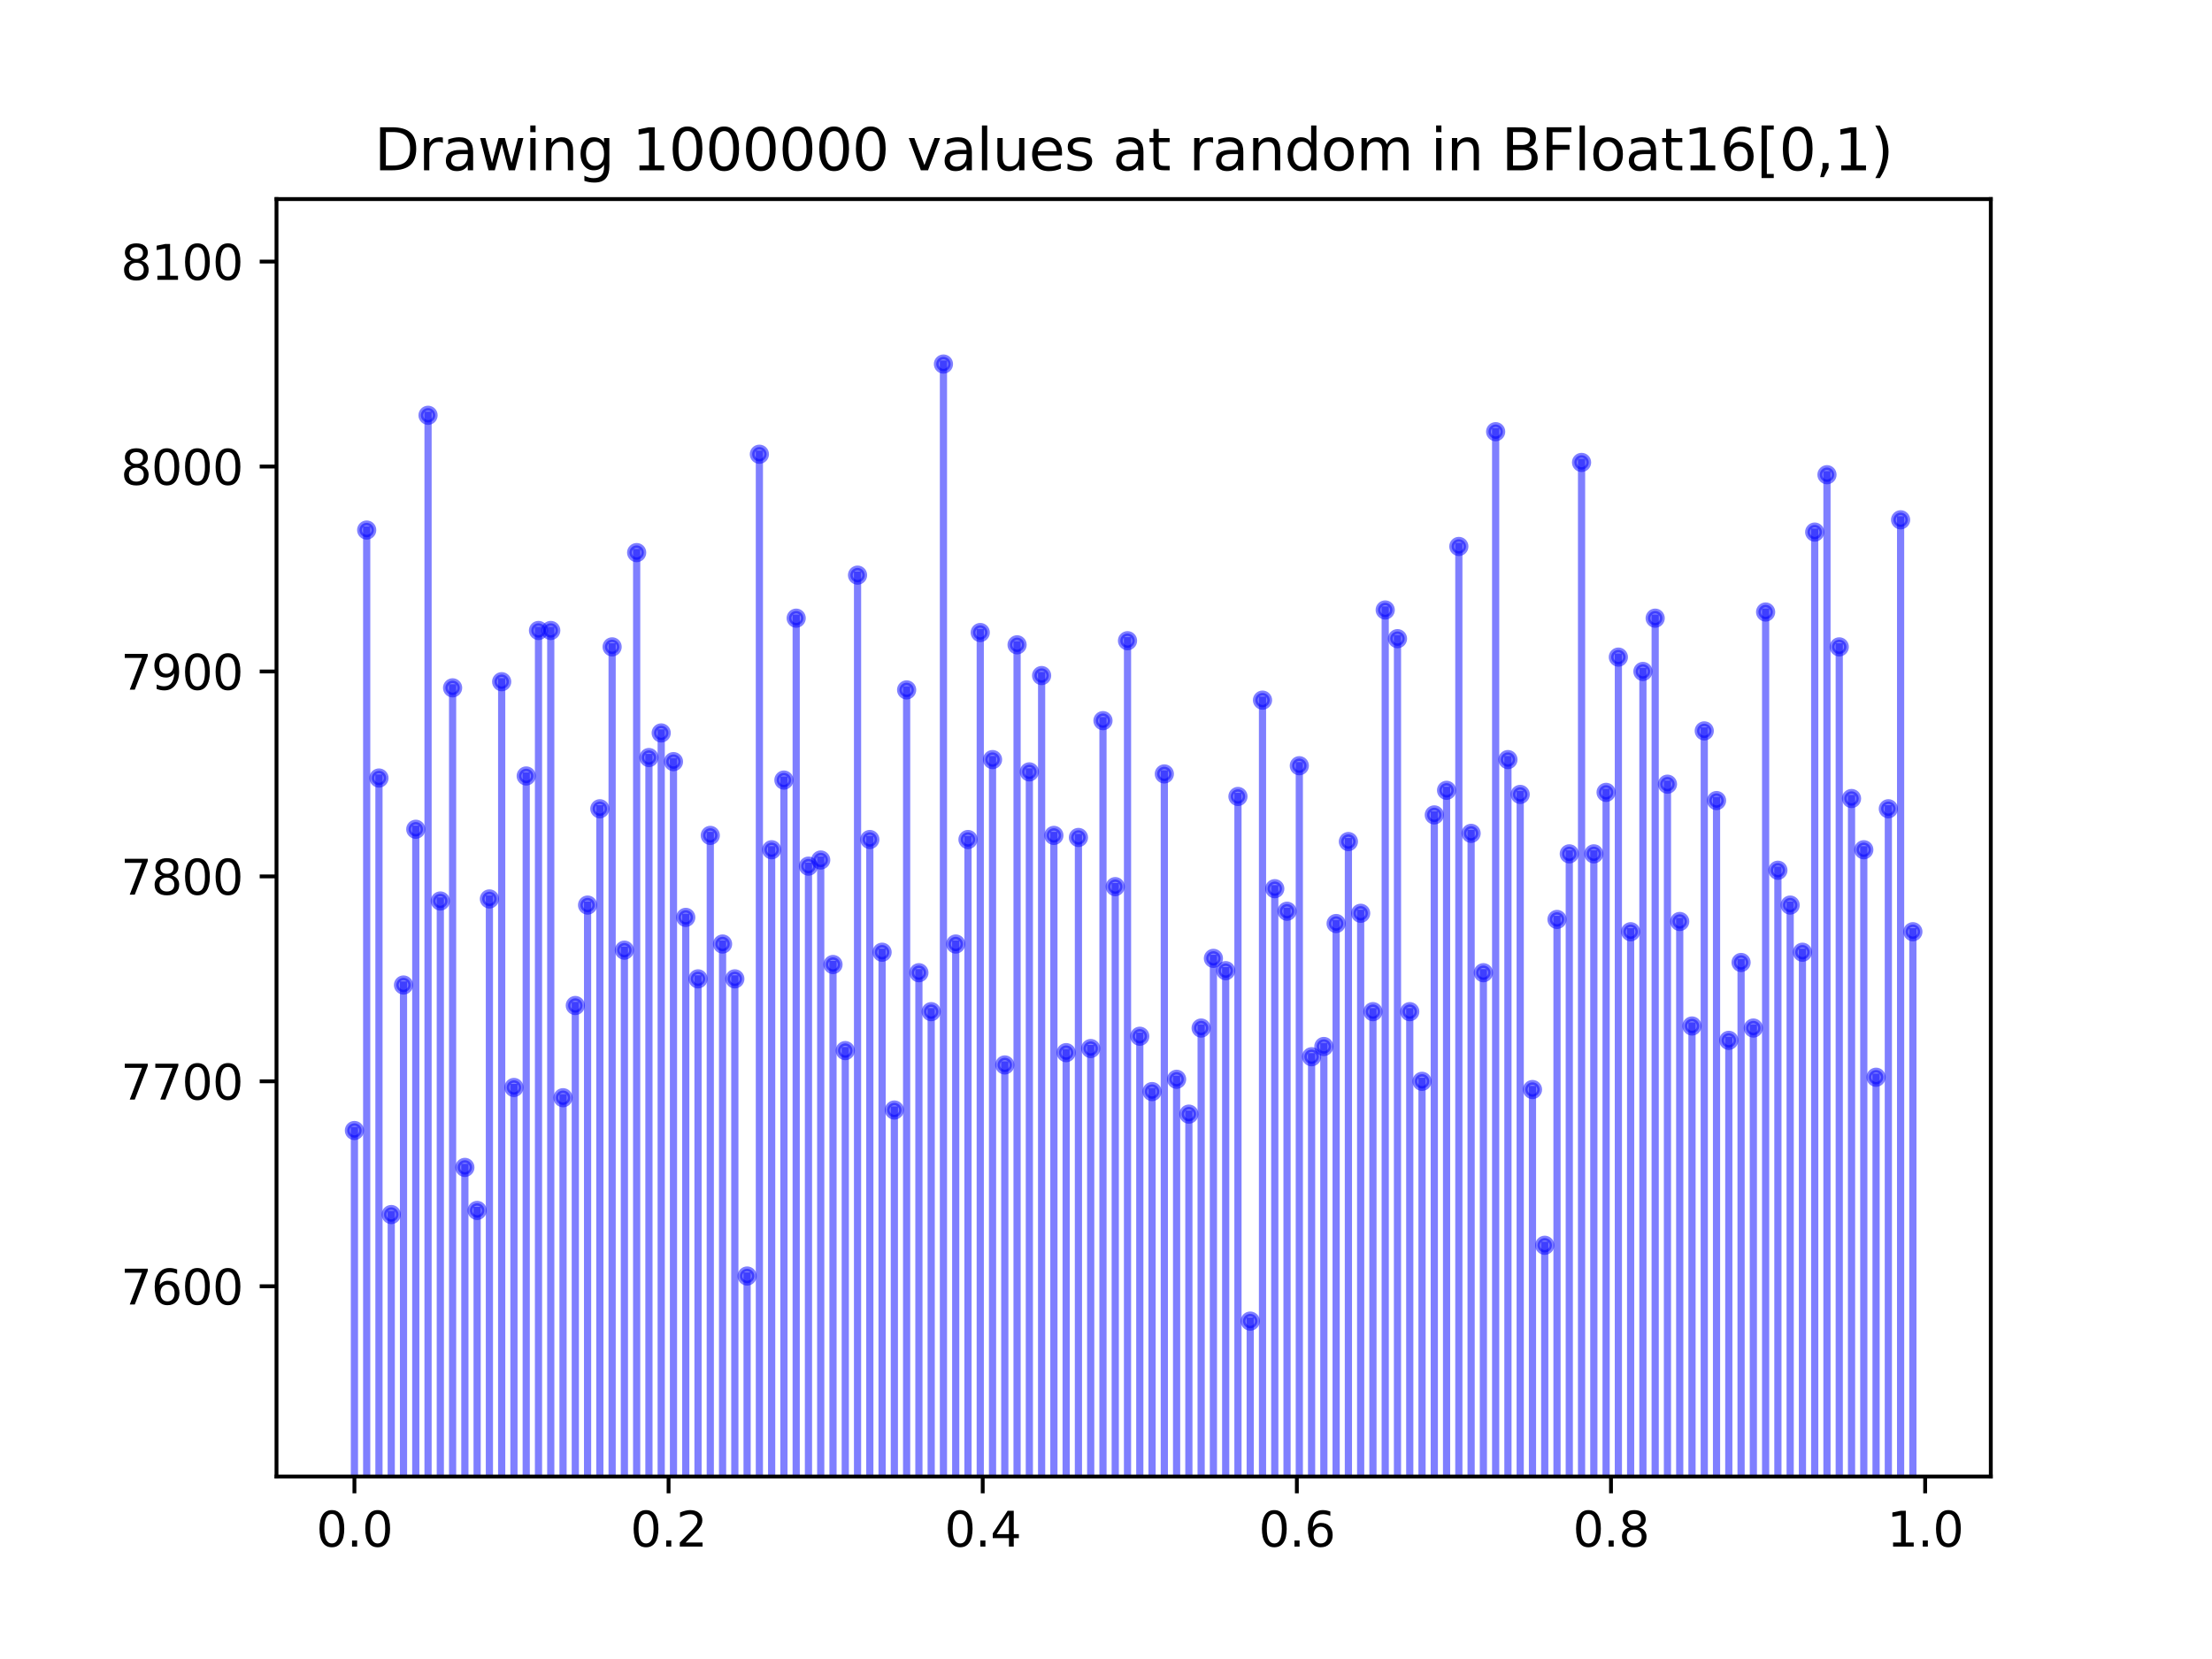 <?xml version="1.0" encoding="utf-8" standalone="no"?>
<!DOCTYPE svg PUBLIC "-//W3C//DTD SVG 1.1//EN"
  "http://www.w3.org/Graphics/SVG/1.1/DTD/svg11.dtd">
<svg xmlns:xlink="http://www.w3.org/1999/xlink" width="460.8pt" height="345.6pt" viewBox="0 0 460.8 345.6" xmlns="http://www.w3.org/2000/svg" version="1.1">
 <defs>
  <style type="text/css">*{stroke-linejoin: round; stroke-linecap: butt}</style>
 </defs>
 <g id="figure_1">
  <g id="patch_1">
   <path d="M 0 345.6 
L 460.8 345.6 
L 460.8 0 
L 0 0 
z
" style="fill: #ffffff"/>
  </g>
  <g id="axes_1">
   <g id="patch_2">
    <path d="M 57.6 307.584 
L 414.72 307.584 
L 414.72 41.472 
L 57.6 41.472 
z
" style="fill: #ffffff"/>
   </g>
   <g id="matplotlib.axis_1">
    <g id="xtick_1">
     <g id="line2d_1">
      <defs>
       <path id="mbf57eb1700" d="M 0 0 
L 0 3.5 
" style="stroke: #000000; stroke-width: 0.8"/>
      </defs>
      <g>
       <use xlink:href="#mbf57eb1700" x="73.833" y="307.584" style="stroke: #000000; stroke-width: 0.8"/>
      </g>
     </g>
     <g id="text_1">
      <!-- 0.0 -->
      <g transform="translate(65.881 322.182) scale(0.1 -0.1)">
       <defs>
        <path id="DejaVuSans-30" d="M 2034 4250 
Q 1547 4250 1301 3770 
Q 1056 3291 1056 2328 
Q 1056 1369 1301 889 
Q 1547 409 2034 409 
Q 2525 409 2770 889 
Q 3016 1369 3016 2328 
Q 3016 3291 2770 3770 
Q 2525 4250 2034 4250 
z
M 2034 4750 
Q 2819 4750 3233 4129 
Q 3647 3509 3647 2328 
Q 3647 1150 3233 529 
Q 2819 -91 2034 -91 
Q 1250 -91 836 529 
Q 422 1150 422 2328 
Q 422 3509 836 4129 
Q 1250 4750 2034 4750 
z
" transform="scale(0.016)"/>
        <path id="DejaVuSans-2e" d="M 684 794 
L 1344 794 
L 1344 0 
L 684 0 
L 684 794 
z
" transform="scale(0.016)"/>
       </defs>
       <use xlink:href="#DejaVuSans-30"/>
       <use xlink:href="#DejaVuSans-2e" x="63.623"/>
       <use xlink:href="#DejaVuSans-30" x="95.41"/>
      </g>
     </g>
    </g>
    <g id="xtick_2">
     <g id="line2d_2">
      <g>
       <use xlink:href="#mbf57eb1700" x="139.275" y="307.584" style="stroke: #000000; stroke-width: 0.8"/>
      </g>
     </g>
     <g id="text_2">
      <!-- 0.2 -->
      <g transform="translate(131.323 322.182) scale(0.1 -0.1)">
       <defs>
        <path id="DejaVuSans-32" d="M 1228 531 
L 3431 531 
L 3431 0 
L 469 0 
L 469 531 
Q 828 903 1448 1529 
Q 2069 2156 2228 2338 
Q 2531 2678 2651 2914 
Q 2772 3150 2772 3378 
Q 2772 3750 2511 3984 
Q 2250 4219 1831 4219 
Q 1534 4219 1204 4116 
Q 875 4013 500 3803 
L 500 4441 
Q 881 4594 1212 4672 
Q 1544 4750 1819 4750 
Q 2544 4750 2975 4387 
Q 3406 4025 3406 3419 
Q 3406 3131 3298 2873 
Q 3191 2616 2906 2266 
Q 2828 2175 2409 1742 
Q 1991 1309 1228 531 
z
" transform="scale(0.016)"/>
       </defs>
       <use xlink:href="#DejaVuSans-30"/>
       <use xlink:href="#DejaVuSans-2e" x="63.623"/>
       <use xlink:href="#DejaVuSans-32" x="95.41"/>
      </g>
     </g>
    </g>
    <g id="xtick_3">
     <g id="line2d_3">
      <g>
       <use xlink:href="#mbf57eb1700" x="204.717" y="307.584" style="stroke: #000000; stroke-width: 0.8"/>
      </g>
     </g>
     <g id="text_3">
      <!-- 0.4 -->
      <g transform="translate(196.766 322.182) scale(0.1 -0.1)">
       <defs>
        <path id="DejaVuSans-34" d="M 2419 4116 
L 825 1625 
L 2419 1625 
L 2419 4116 
z
M 2253 4666 
L 3047 4666 
L 3047 1625 
L 3713 1625 
L 3713 1100 
L 3047 1100 
L 3047 0 
L 2419 0 
L 2419 1100 
L 313 1100 
L 313 1709 
L 2253 4666 
z
" transform="scale(0.016)"/>
       </defs>
       <use xlink:href="#DejaVuSans-30"/>
       <use xlink:href="#DejaVuSans-2e" x="63.623"/>
       <use xlink:href="#DejaVuSans-34" x="95.41"/>
      </g>
     </g>
    </g>
    <g id="xtick_4">
     <g id="line2d_4">
      <g>
       <use xlink:href="#mbf57eb1700" x="270.159" y="307.584" style="stroke: #000000; stroke-width: 0.8"/>
      </g>
     </g>
     <g id="text_4">
      <!-- 0.6 -->
      <g transform="translate(262.208 322.182) scale(0.1 -0.1)">
       <defs>
        <path id="DejaVuSans-36" d="M 2113 2584 
Q 1688 2584 1439 2293 
Q 1191 2003 1191 1497 
Q 1191 994 1439 701 
Q 1688 409 2113 409 
Q 2538 409 2786 701 
Q 3034 994 3034 1497 
Q 3034 2003 2786 2293 
Q 2538 2584 2113 2584 
z
M 3366 4563 
L 3366 3988 
Q 3128 4100 2886 4159 
Q 2644 4219 2406 4219 
Q 1781 4219 1451 3797 
Q 1122 3375 1075 2522 
Q 1259 2794 1537 2939 
Q 1816 3084 2150 3084 
Q 2853 3084 3261 2657 
Q 3669 2231 3669 1497 
Q 3669 778 3244 343 
Q 2819 -91 2113 -91 
Q 1303 -91 875 529 
Q 447 1150 447 2328 
Q 447 3434 972 4092 
Q 1497 4750 2381 4750 
Q 2619 4750 2861 4703 
Q 3103 4656 3366 4563 
z
" transform="scale(0.016)"/>
       </defs>
       <use xlink:href="#DejaVuSans-30"/>
       <use xlink:href="#DejaVuSans-2e" x="63.623"/>
       <use xlink:href="#DejaVuSans-36" x="95.41"/>
      </g>
     </g>
    </g>
    <g id="xtick_5">
     <g id="line2d_5">
      <g>
       <use xlink:href="#mbf57eb1700" x="335.601" y="307.584" style="stroke: #000000; stroke-width: 0.8"/>
      </g>
     </g>
     <g id="text_5">
      <!-- 0.8 -->
      <g transform="translate(327.65 322.182) scale(0.1 -0.1)">
       <defs>
        <path id="DejaVuSans-38" d="M 2034 2216 
Q 1584 2216 1326 1975 
Q 1069 1734 1069 1313 
Q 1069 891 1326 650 
Q 1584 409 2034 409 
Q 2484 409 2743 651 
Q 3003 894 3003 1313 
Q 3003 1734 2745 1975 
Q 2488 2216 2034 2216 
z
M 1403 2484 
Q 997 2584 770 2862 
Q 544 3141 544 3541 
Q 544 4100 942 4425 
Q 1341 4750 2034 4750 
Q 2731 4750 3128 4425 
Q 3525 4100 3525 3541 
Q 3525 3141 3298 2862 
Q 3072 2584 2669 2484 
Q 3125 2378 3379 2068 
Q 3634 1759 3634 1313 
Q 3634 634 3220 271 
Q 2806 -91 2034 -91 
Q 1263 -91 848 271 
Q 434 634 434 1313 
Q 434 1759 690 2068 
Q 947 2378 1403 2484 
z
M 1172 3481 
Q 1172 3119 1398 2916 
Q 1625 2713 2034 2713 
Q 2441 2713 2670 2916 
Q 2900 3119 2900 3481 
Q 2900 3844 2670 4047 
Q 2441 4250 2034 4250 
Q 1625 4250 1398 4047 
Q 1172 3844 1172 3481 
z
" transform="scale(0.016)"/>
       </defs>
       <use xlink:href="#DejaVuSans-30"/>
       <use xlink:href="#DejaVuSans-2e" x="63.623"/>
       <use xlink:href="#DejaVuSans-38" x="95.41"/>
      </g>
     </g>
    </g>
    <g id="xtick_6">
     <g id="line2d_6">
      <g>
       <use xlink:href="#mbf57eb1700" x="401.044" y="307.584" style="stroke: #000000; stroke-width: 0.8"/>
      </g>
     </g>
     <g id="text_6">
      <!-- 1.0 -->
      <g transform="translate(393.092 322.182) scale(0.1 -0.1)">
       <defs>
        <path id="DejaVuSans-31" d="M 794 531 
L 1825 531 
L 1825 4091 
L 703 3866 
L 703 4441 
L 1819 4666 
L 2450 4666 
L 2450 531 
L 3481 531 
L 3481 0 
L 794 0 
L 794 531 
z
" transform="scale(0.016)"/>
       </defs>
       <use xlink:href="#DejaVuSans-31"/>
       <use xlink:href="#DejaVuSans-2e" x="63.623"/>
       <use xlink:href="#DejaVuSans-30" x="95.41"/>
      </g>
     </g>
    </g>
   </g>
   <g id="matplotlib.axis_2">
    <g id="ytick_1">
     <g id="line2d_7">
      <defs>
       <path id="m7621b7bed1" d="M 0 0 
L -3.5 0 
" style="stroke: #000000; stroke-width: 0.8"/>
      </defs>
      <g>
       <use xlink:href="#m7621b7bed1" x="57.6" y="267.953" style="stroke: #000000; stroke-width: 0.8"/>
      </g>
     </g>
     <g id="text_7">
      <!-- 7600 -->
      <g transform="translate(25.15 271.752) scale(0.1 -0.1)">
       <defs>
        <path id="DejaVuSans-37" d="M 525 4666 
L 3525 4666 
L 3525 4397 
L 1831 0 
L 1172 0 
L 2766 4134 
L 525 4134 
L 525 4666 
z
" transform="scale(0.016)"/>
       </defs>
       <use xlink:href="#DejaVuSans-37"/>
       <use xlink:href="#DejaVuSans-36" x="63.623"/>
       <use xlink:href="#DejaVuSans-30" x="127.246"/>
       <use xlink:href="#DejaVuSans-30" x="190.869"/>
      </g>
     </g>
    </g>
    <g id="ytick_2">
     <g id="line2d_8">
      <g>
       <use xlink:href="#m7621b7bed1" x="57.6" y="225.261" style="stroke: #000000; stroke-width: 0.8"/>
      </g>
     </g>
     <g id="text_8">
      <!-- 7700 -->
      <g transform="translate(25.15 229.06) scale(0.1 -0.1)">
       <use xlink:href="#DejaVuSans-37"/>
       <use xlink:href="#DejaVuSans-37" x="63.623"/>
       <use xlink:href="#DejaVuSans-30" x="127.246"/>
       <use xlink:href="#DejaVuSans-30" x="190.869"/>
      </g>
     </g>
    </g>
    <g id="ytick_3">
     <g id="line2d_9">
      <g>
       <use xlink:href="#m7621b7bed1" x="57.6" y="182.569" style="stroke: #000000; stroke-width: 0.8"/>
      </g>
     </g>
     <g id="text_9">
      <!-- 7800 -->
      <g transform="translate(25.15 186.368) scale(0.1 -0.1)">
       <use xlink:href="#DejaVuSans-37"/>
       <use xlink:href="#DejaVuSans-38" x="63.623"/>
       <use xlink:href="#DejaVuSans-30" x="127.246"/>
       <use xlink:href="#DejaVuSans-30" x="190.869"/>
      </g>
     </g>
    </g>
    <g id="ytick_4">
     <g id="line2d_10">
      <g>
       <use xlink:href="#m7621b7bed1" x="57.6" y="139.877" style="stroke: #000000; stroke-width: 0.8"/>
      </g>
     </g>
     <g id="text_10">
      <!-- 7900 -->
      <g transform="translate(25.15 143.676) scale(0.1 -0.1)">
       <defs>
        <path id="DejaVuSans-39" d="M 703 97 
L 703 672 
Q 941 559 1184 500 
Q 1428 441 1663 441 
Q 2288 441 2617 861 
Q 2947 1281 2994 2138 
Q 2813 1869 2534 1725 
Q 2256 1581 1919 1581 
Q 1219 1581 811 2004 
Q 403 2428 403 3163 
Q 403 3881 828 4315 
Q 1253 4750 1959 4750 
Q 2769 4750 3195 4129 
Q 3622 3509 3622 2328 
Q 3622 1225 3098 567 
Q 2575 -91 1691 -91 
Q 1453 -91 1209 -44 
Q 966 3 703 97 
z
M 1959 2075 
Q 2384 2075 2632 2365 
Q 2881 2656 2881 3163 
Q 2881 3666 2632 3958 
Q 2384 4250 1959 4250 
Q 1534 4250 1286 3958 
Q 1038 3666 1038 3163 
Q 1038 2656 1286 2365 
Q 1534 2075 1959 2075 
z
" transform="scale(0.016)"/>
       </defs>
       <use xlink:href="#DejaVuSans-37"/>
       <use xlink:href="#DejaVuSans-39" x="63.623"/>
       <use xlink:href="#DejaVuSans-30" x="127.246"/>
       <use xlink:href="#DejaVuSans-30" x="190.869"/>
      </g>
     </g>
    </g>
    <g id="ytick_5">
     <g id="line2d_11">
      <g>
       <use xlink:href="#m7621b7bed1" x="57.6" y="97.185" style="stroke: #000000; stroke-width: 0.8"/>
      </g>
     </g>
     <g id="text_11">
      <!-- 8000 -->
      <g transform="translate(25.15 100.984) scale(0.1 -0.1)">
       <use xlink:href="#DejaVuSans-38"/>
       <use xlink:href="#DejaVuSans-30" x="63.623"/>
       <use xlink:href="#DejaVuSans-30" x="127.246"/>
       <use xlink:href="#DejaVuSans-30" x="190.869"/>
      </g>
     </g>
    </g>
    <g id="ytick_6">
     <g id="line2d_12">
      <g>
       <use xlink:href="#m7621b7bed1" x="57.6" y="54.493" style="stroke: #000000; stroke-width: 0.8"/>
      </g>
     </g>
     <g id="text_12">
      <!-- 8100 -->
      <g transform="translate(25.15 58.292) scale(0.1 -0.1)">
       <use xlink:href="#DejaVuSans-38"/>
       <use xlink:href="#DejaVuSans-31" x="63.623"/>
       <use xlink:href="#DejaVuSans-30" x="127.246"/>
       <use xlink:href="#DejaVuSans-30" x="190.869"/>
      </g>
     </g>
    </g>
   </g>
   <g id="line2d_13">
    <path d="M 99.396 346.6 
L 99.396 252.157 
" clip-path="url(#p4707354719)" style="fill: none; stroke: #0000ff; stroke-opacity: 0.5; stroke-width: 1.5; stroke-linecap: square"/>
    <defs>
     <path id="m25616239d2" d="M 0 1.5 
C 0.398 1.5 0.779 1.342 1.061 1.061 
C 1.342 0.779 1.5 0.398 1.5 0 
C 1.5 -0.398 1.342 -0.779 1.061 -1.061 
C 0.779 -1.342 0.398 -1.5 0 -1.5 
C -0.398 -1.5 -0.779 -1.342 -1.061 -1.061 
C -1.342 -0.779 -1.5 -0.398 -1.5 0 
C -1.5 0.398 -1.342 0.779 -1.061 1.061 
C -0.779 1.342 -0.398 1.5 0 1.5 
z
" style="stroke: #0000ff; stroke-opacity: 0.5"/>
    </defs>
    <g clip-path="url(#p4707354719)">
     <use xlink:href="#m25616239d2" x="99.396" y="3512.544" style="fill: #0000ff; fill-opacity: 0.5; stroke: #0000ff; stroke-opacity: 0.5"/>
     <use xlink:href="#m25616239d2" x="99.396" y="252.157" style="fill: #0000ff; fill-opacity: 0.5; stroke: #0000ff; stroke-opacity: 0.5"/>
    </g>
   </g>
   <g id="line2d_14">
    <path d="M 147.966 346.6 
L 147.966 174.031 
" clip-path="url(#p4707354719)" style="fill: none; stroke: #0000ff; stroke-opacity: 0.5; stroke-width: 1.5; stroke-linecap: square"/>
    <g clip-path="url(#p4707354719)">
     <use xlink:href="#m25616239d2" x="147.966" y="3512.544" style="fill: #0000ff; fill-opacity: 0.5; stroke: #0000ff; stroke-opacity: 0.5"/>
     <use xlink:href="#m25616239d2" x="147.966" y="174.031" style="fill: #0000ff; fill-opacity: 0.5; stroke: #0000ff; stroke-opacity: 0.5"/>
    </g>
   </g>
   <g id="line2d_15">
    <path d="M 224.656 346.6 
L 224.656 174.458 
" clip-path="url(#p4707354719)" style="fill: none; stroke: #0000ff; stroke-opacity: 0.5; stroke-width: 1.5; stroke-linecap: square"/>
    <g clip-path="url(#p4707354719)">
     <use xlink:href="#m25616239d2" x="224.656" y="3512.544" style="fill: #0000ff; fill-opacity: 0.5; stroke: #0000ff; stroke-opacity: 0.5"/>
     <use xlink:href="#m25616239d2" x="224.656" y="174.458" style="fill: #0000ff; fill-opacity: 0.5; stroke: #0000ff; stroke-opacity: 0.5"/>
    </g>
   </g>
   <g id="line2d_16">
    <path d="M 306.459 346.6 
L 306.459 173.604 
" clip-path="url(#p4707354719)" style="fill: none; stroke: #0000ff; stroke-opacity: 0.5; stroke-width: 1.5; stroke-linecap: square"/>
    <g clip-path="url(#p4707354719)">
     <use xlink:href="#m25616239d2" x="306.459" y="3512.544" style="fill: #0000ff; fill-opacity: 0.5; stroke: #0000ff; stroke-opacity: 0.5"/>
     <use xlink:href="#m25616239d2" x="306.459" y="173.604" style="fill: #0000ff; fill-opacity: 0.5; stroke: #0000ff; stroke-opacity: 0.5"/>
    </g>
   </g>
   <g id="line2d_17">
    <path d="M 201.649 346.6 
L 201.649 174.884 
" clip-path="url(#p4707354719)" style="fill: none; stroke: #0000ff; stroke-opacity: 0.5; stroke-width: 1.5; stroke-linecap: square"/>
    <g clip-path="url(#p4707354719)">
     <use xlink:href="#m25616239d2" x="201.649" y="3512.544" style="fill: #0000ff; fill-opacity: 0.5; stroke: #0000ff; stroke-opacity: 0.5"/>
     <use xlink:href="#m25616239d2" x="201.649" y="174.884" style="fill: #0000ff; fill-opacity: 0.5; stroke: #0000ff; stroke-opacity: 0.5"/>
    </g>
   </g>
   <g id="line2d_18">
    <path d="M 170.973 346.6 
L 170.973 179.154 
" clip-path="url(#p4707354719)" style="fill: none; stroke: #0000ff; stroke-opacity: 0.5; stroke-width: 1.5; stroke-linecap: square"/>
    <g clip-path="url(#p4707354719)">
     <use xlink:href="#m25616239d2" x="170.973" y="3512.544" style="fill: #0000ff; fill-opacity: 0.5; stroke: #0000ff; stroke-opacity: 0.5"/>
     <use xlink:href="#m25616239d2" x="170.973" y="179.154" style="fill: #0000ff; fill-opacity: 0.5; stroke: #0000ff; stroke-opacity: 0.5"/>
    </g>
   </g>
   <g id="line2d_19">
    <path d="M 360.142 346.6 
L 360.142 216.723 
" clip-path="url(#p4707354719)" style="fill: none; stroke: #0000ff; stroke-opacity: 0.5; stroke-width: 1.5; stroke-linecap: square"/>
    <g clip-path="url(#p4707354719)">
     <use xlink:href="#m25616239d2" x="360.142" y="3512.544" style="fill: #0000ff; fill-opacity: 0.5; stroke: #0000ff; stroke-opacity: 0.5"/>
     <use xlink:href="#m25616239d2" x="360.142" y="216.723" style="fill: #0000ff; fill-opacity: 0.5; stroke: #0000ff; stroke-opacity: 0.5"/>
    </g>
   </g>
   <g id="line2d_20">
    <path d="M 362.699 346.6 
L 362.699 200.5 
" clip-path="url(#p4707354719)" style="fill: none; stroke: #0000ff; stroke-opacity: 0.5; stroke-width: 1.5; stroke-linecap: square"/>
    <g clip-path="url(#p4707354719)">
     <use xlink:href="#m25616239d2" x="362.699" y="3512.544" style="fill: #0000ff; fill-opacity: 0.5; stroke: #0000ff; stroke-opacity: 0.5"/>
     <use xlink:href="#m25616239d2" x="362.699" y="200.5" style="fill: #0000ff; fill-opacity: 0.5; stroke: #0000ff; stroke-opacity: 0.5"/>
    </g>
   </g>
   <g id="line2d_21">
    <path d="M 390.818 346.6 
L 390.818 224.407 
" clip-path="url(#p4707354719)" style="fill: none; stroke: #0000ff; stroke-opacity: 0.5; stroke-width: 1.5; stroke-linecap: square"/>
    <g clip-path="url(#p4707354719)">
     <use xlink:href="#m25616239d2" x="390.818" y="3512.544" style="fill: #0000ff; fill-opacity: 0.5; stroke: #0000ff; stroke-opacity: 0.5"/>
     <use xlink:href="#m25616239d2" x="390.818" y="224.407" style="fill: #0000ff; fill-opacity: 0.5; stroke: #0000ff; stroke-opacity: 0.5"/>
    </g>
   </g>
   <g id="line2d_22">
    <path d="M 140.297 346.6 
L 140.297 158.662 
" clip-path="url(#p4707354719)" style="fill: none; stroke: #0000ff; stroke-opacity: 0.5; stroke-width: 1.5; stroke-linecap: square"/>
    <g clip-path="url(#p4707354719)">
     <use xlink:href="#m25616239d2" x="140.297" y="3512.544" style="fill: #0000ff; fill-opacity: 0.5; stroke: #0000ff; stroke-opacity: 0.5"/>
     <use xlink:href="#m25616239d2" x="140.297" y="158.662" style="fill: #0000ff; fill-opacity: 0.5; stroke: #0000ff; stroke-opacity: 0.5"/>
    </g>
   </g>
   <g id="line2d_23">
    <path d="M 124.959 346.6 
L 124.959 168.481 
" clip-path="url(#p4707354719)" style="fill: none; stroke: #0000ff; stroke-opacity: 0.5; stroke-width: 1.5; stroke-linecap: square"/>
    <g clip-path="url(#p4707354719)">
     <use xlink:href="#m25616239d2" x="124.959" y="3512.544" style="fill: #0000ff; fill-opacity: 0.5; stroke: #0000ff; stroke-opacity: 0.5"/>
     <use xlink:href="#m25616239d2" x="124.959" y="168.481" style="fill: #0000ff; fill-opacity: 0.5; stroke: #0000ff; stroke-opacity: 0.5"/>
    </g>
   </g>
   <g id="line2d_24">
    <path d="M 395.931 346.6 
L 395.931 108.285 
" clip-path="url(#p4707354719)" style="fill: none; stroke: #0000ff; stroke-opacity: 0.5; stroke-width: 1.5; stroke-linecap: square"/>
    <g clip-path="url(#p4707354719)">
     <use xlink:href="#m25616239d2" x="395.931" y="3512.544" style="fill: #0000ff; fill-opacity: 0.5; stroke: #0000ff; stroke-opacity: 0.5"/>
     <use xlink:href="#m25616239d2" x="395.931" y="108.285" style="fill: #0000ff; fill-opacity: 0.5; stroke: #0000ff; stroke-opacity: 0.5"/>
    </g>
   </g>
   <g id="line2d_25">
    <path d="M 112.178 346.6 
L 112.178 131.339 
" clip-path="url(#p4707354719)" style="fill: none; stroke: #0000ff; stroke-opacity: 0.5; stroke-width: 1.5; stroke-linecap: square"/>
    <g clip-path="url(#p4707354719)">
     <use xlink:href="#m25616239d2" x="112.178" y="3512.544" style="fill: #0000ff; fill-opacity: 0.5; stroke: #0000ff; stroke-opacity: 0.5"/>
     <use xlink:href="#m25616239d2" x="112.178" y="131.339" style="fill: #0000ff; fill-opacity: 0.5; stroke: #0000ff; stroke-opacity: 0.5"/>
    </g>
   </g>
   <g id="line2d_26">
    <path d="M 296.234 346.6 
L 296.234 225.261 
" clip-path="url(#p4707354719)" style="fill: none; stroke: #0000ff; stroke-opacity: 0.5; stroke-width: 1.5; stroke-linecap: square"/>
    <g clip-path="url(#p4707354719)">
     <use xlink:href="#m25616239d2" x="296.234" y="3512.544" style="fill: #0000ff; fill-opacity: 0.5; stroke: #0000ff; stroke-opacity: 0.5"/>
     <use xlink:href="#m25616239d2" x="296.234" y="225.261" style="fill: #0000ff; fill-opacity: 0.5; stroke: #0000ff; stroke-opacity: 0.5"/>
    </g>
   </g>
   <g id="line2d_27">
    <path d="M 117.29 346.6 
L 117.29 228.676 
" clip-path="url(#p4707354719)" style="fill: none; stroke: #0000ff; stroke-opacity: 0.5; stroke-width: 1.5; stroke-linecap: square"/>
    <g clip-path="url(#p4707354719)">
     <use xlink:href="#m25616239d2" x="117.29" y="3512.544" style="fill: #0000ff; fill-opacity: 0.5; stroke: #0000ff; stroke-opacity: 0.5"/>
     <use xlink:href="#m25616239d2" x="117.29" y="228.676" style="fill: #0000ff; fill-opacity: 0.5; stroke: #0000ff; stroke-opacity: 0.5"/>
    </g>
   </g>
   <g id="line2d_28">
    <path d="M 329.466 346.6 
L 329.466 96.331 
" clip-path="url(#p4707354719)" style="fill: none; stroke: #0000ff; stroke-opacity: 0.5; stroke-width: 1.5; stroke-linecap: square"/>
    <g clip-path="url(#p4707354719)">
     <use xlink:href="#m25616239d2" x="329.466" y="3512.544" style="fill: #0000ff; fill-opacity: 0.5; stroke: #0000ff; stroke-opacity: 0.5"/>
     <use xlink:href="#m25616239d2" x="329.466" y="96.331" style="fill: #0000ff; fill-opacity: 0.5; stroke: #0000ff; stroke-opacity: 0.5"/>
    </g>
   </g>
   <g id="line2d_29">
    <path d="M 347.361 346.6 
L 347.361 163.358 
" clip-path="url(#p4707354719)" style="fill: none; stroke: #0000ff; stroke-opacity: 0.5; stroke-width: 1.5; stroke-linecap: square"/>
    <g clip-path="url(#p4707354719)">
     <use xlink:href="#m25616239d2" x="347.361" y="3512.544" style="fill: #0000ff; fill-opacity: 0.5; stroke: #0000ff; stroke-opacity: 0.5"/>
     <use xlink:href="#m25616239d2" x="347.361" y="163.358" style="fill: #0000ff; fill-opacity: 0.5; stroke: #0000ff; stroke-opacity: 0.5"/>
    </g>
   </g>
   <g id="line2d_30">
    <path d="M 222.1 346.6 
L 222.1 219.284 
" clip-path="url(#p4707354719)" style="fill: none; stroke: #0000ff; stroke-opacity: 0.5; stroke-width: 1.5; stroke-linecap: square"/>
    <g clip-path="url(#p4707354719)">
     <use xlink:href="#m25616239d2" x="222.1" y="3512.544" style="fill: #0000ff; fill-opacity: 0.5; stroke: #0000ff; stroke-opacity: 0.5"/>
     <use xlink:href="#m25616239d2" x="222.1" y="219.284" style="fill: #0000ff; fill-opacity: 0.5; stroke: #0000ff; stroke-opacity: 0.5"/>
    </g>
   </g>
   <g id="line2d_31">
    <path d="M 191.424 346.6 
L 191.424 202.634 
" clip-path="url(#p4707354719)" style="fill: none; stroke: #0000ff; stroke-opacity: 0.5; stroke-width: 1.5; stroke-linecap: square"/>
    <g clip-path="url(#p4707354719)">
     <use xlink:href="#m25616239d2" x="191.424" y="3512.544" style="fill: #0000ff; fill-opacity: 0.5; stroke: #0000ff; stroke-opacity: 0.5"/>
     <use xlink:href="#m25616239d2" x="191.424" y="202.634" style="fill: #0000ff; fill-opacity: 0.5; stroke: #0000ff; stroke-opacity: 0.5"/>
    </g>
   </g>
   <g id="line2d_32">
    <path d="M 176.086 346.6 
L 176.086 218.857 
" clip-path="url(#p4707354719)" style="fill: none; stroke: #0000ff; stroke-opacity: 0.5; stroke-width: 1.5; stroke-linecap: square"/>
    <g clip-path="url(#p4707354719)">
     <use xlink:href="#m25616239d2" x="176.086" y="3512.544" style="fill: #0000ff; fill-opacity: 0.5; stroke: #0000ff; stroke-opacity: 0.5"/>
     <use xlink:href="#m25616239d2" x="176.086" y="218.857" style="fill: #0000ff; fill-opacity: 0.5; stroke: #0000ff; stroke-opacity: 0.5"/>
    </g>
   </g>
   <g id="line2d_33">
    <path d="M 163.304 346.6 
L 163.304 162.504 
" clip-path="url(#p4707354719)" style="fill: none; stroke: #0000ff; stroke-opacity: 0.5; stroke-width: 1.5; stroke-linecap: square"/>
    <g clip-path="url(#p4707354719)">
     <use xlink:href="#m25616239d2" x="163.304" y="3512.544" style="fill: #0000ff; fill-opacity: 0.5; stroke: #0000ff; stroke-opacity: 0.5"/>
     <use xlink:href="#m25616239d2" x="163.304" y="162.504" style="fill: #0000ff; fill-opacity: 0.5; stroke: #0000ff; stroke-opacity: 0.5"/>
    </g>
   </g>
   <g id="line2d_34">
    <path d="M 206.762 346.6 
L 206.762 158.235 
" clip-path="url(#p4707354719)" style="fill: none; stroke: #0000ff; stroke-opacity: 0.5; stroke-width: 1.5; stroke-linecap: square"/>
    <g clip-path="url(#p4707354719)">
     <use xlink:href="#m25616239d2" x="206.762" y="3512.544" style="fill: #0000ff; fill-opacity: 0.5; stroke: #0000ff; stroke-opacity: 0.5"/>
     <use xlink:href="#m25616239d2" x="206.762" y="158.235" style="fill: #0000ff; fill-opacity: 0.5; stroke: #0000ff; stroke-opacity: 0.5"/>
    </g>
   </g>
   <g id="line2d_35">
    <path d="M 219.544 346.6 
L 219.544 174.031 
" clip-path="url(#p4707354719)" style="fill: none; stroke: #0000ff; stroke-opacity: 0.5; stroke-width: 1.5; stroke-linecap: square"/>
    <g clip-path="url(#p4707354719)">
     <use xlink:href="#m25616239d2" x="219.544" y="3512.544" style="fill: #0000ff; fill-opacity: 0.5; stroke: #0000ff; stroke-opacity: 0.5"/>
     <use xlink:href="#m25616239d2" x="219.544" y="174.031" style="fill: #0000ff; fill-opacity: 0.5; stroke: #0000ff; stroke-opacity: 0.5"/>
    </g>
   </g>
   <g id="line2d_36">
    <path d="M 398.487 346.6 
L 398.487 194.096 
" clip-path="url(#p4707354719)" style="fill: none; stroke: #0000ff; stroke-opacity: 0.5; stroke-width: 1.5; stroke-linecap: square"/>
    <g clip-path="url(#p4707354719)">
     <use xlink:href="#m25616239d2" x="398.487" y="3512.544" style="fill: #0000ff; fill-opacity: 0.5; stroke: #0000ff; stroke-opacity: 0.5"/>
     <use xlink:href="#m25616239d2" x="398.487" y="194.096" style="fill: #0000ff; fill-opacity: 0.5; stroke: #0000ff; stroke-opacity: 0.5"/>
    </g>
   </g>
   <g id="line2d_37">
    <path d="M 309.016 346.6 
L 309.016 202.634 
" clip-path="url(#p4707354719)" style="fill: none; stroke: #0000ff; stroke-opacity: 0.5; stroke-width: 1.5; stroke-linecap: square"/>
    <g clip-path="url(#p4707354719)">
     <use xlink:href="#m25616239d2" x="309.016" y="3512.544" style="fill: #0000ff; fill-opacity: 0.5; stroke: #0000ff; stroke-opacity: 0.5"/>
     <use xlink:href="#m25616239d2" x="309.016" y="202.634" style="fill: #0000ff; fill-opacity: 0.5; stroke: #0000ff; stroke-opacity: 0.5"/>
    </g>
   </g>
   <g id="line2d_38">
    <path d="M 127.516 346.6 
L 127.516 134.754 
" clip-path="url(#p4707354719)" style="fill: none; stroke: #0000ff; stroke-opacity: 0.5; stroke-width: 1.5; stroke-linecap: square"/>
    <g clip-path="url(#p4707354719)">
     <use xlink:href="#m25616239d2" x="127.516" y="3512.544" style="fill: #0000ff; fill-opacity: 0.5; stroke: #0000ff; stroke-opacity: 0.5"/>
     <use xlink:href="#m25616239d2" x="127.516" y="134.754" style="fill: #0000ff; fill-opacity: 0.5; stroke: #0000ff; stroke-opacity: 0.5"/>
    </g>
   </g>
   <g id="line2d_39">
    <path d="M 388.262 346.6 
L 388.262 177.019 
" clip-path="url(#p4707354719)" style="fill: none; stroke: #0000ff; stroke-opacity: 0.5; stroke-width: 1.5; stroke-linecap: square"/>
    <g clip-path="url(#p4707354719)">
     <use xlink:href="#m25616239d2" x="388.262" y="3512.544" style="fill: #0000ff; fill-opacity: 0.5; stroke: #0000ff; stroke-opacity: 0.5"/>
     <use xlink:href="#m25616239d2" x="388.262" y="177.019" style="fill: #0000ff; fill-opacity: 0.5; stroke: #0000ff; stroke-opacity: 0.5"/>
    </g>
   </g>
   <g id="line2d_40">
    <path d="M 160.748 346.6 
L 160.748 177.019 
" clip-path="url(#p4707354719)" style="fill: none; stroke: #0000ff; stroke-opacity: 0.5; stroke-width: 1.5; stroke-linecap: square"/>
    <g clip-path="url(#p4707354719)">
     <use xlink:href="#m25616239d2" x="160.748" y="3512.544" style="fill: #0000ff; fill-opacity: 0.5; stroke: #0000ff; stroke-opacity: 0.5"/>
     <use xlink:href="#m25616239d2" x="160.748" y="177.019" style="fill: #0000ff; fill-opacity: 0.5; stroke: #0000ff; stroke-opacity: 0.5"/>
    </g>
   </g>
   <g id="line2d_41">
    <path d="M 370.368 346.6 
L 370.368 181.288 
" clip-path="url(#p4707354719)" style="fill: none; stroke: #0000ff; stroke-opacity: 0.5; stroke-width: 1.5; stroke-linecap: square"/>
    <g clip-path="url(#p4707354719)">
     <use xlink:href="#m25616239d2" x="370.368" y="3512.544" style="fill: #0000ff; fill-opacity: 0.5; stroke: #0000ff; stroke-opacity: 0.5"/>
     <use xlink:href="#m25616239d2" x="370.368" y="181.288" style="fill: #0000ff; fill-opacity: 0.5; stroke: #0000ff; stroke-opacity: 0.5"/>
    </g>
   </g>
   <g id="line2d_42">
    <path d="M 260.445 346.6 
L 260.445 275.211 
" clip-path="url(#p4707354719)" style="fill: none; stroke: #0000ff; stroke-opacity: 0.5; stroke-width: 1.5; stroke-linecap: square"/>
    <g clip-path="url(#p4707354719)">
     <use xlink:href="#m25616239d2" x="260.445" y="3512.544" style="fill: #0000ff; fill-opacity: 0.5; stroke: #0000ff; stroke-opacity: 0.5"/>
     <use xlink:href="#m25616239d2" x="260.445" y="275.211" style="fill: #0000ff; fill-opacity: 0.5; stroke: #0000ff; stroke-opacity: 0.5"/>
    </g>
   </g>
   <g id="line2d_43">
    <path d="M 339.692 346.6 
L 339.692 194.096 
" clip-path="url(#p4707354719)" style="fill: none; stroke: #0000ff; stroke-opacity: 0.5; stroke-width: 1.5; stroke-linecap: square"/>
    <g clip-path="url(#p4707354719)">
     <use xlink:href="#m25616239d2" x="339.692" y="3512.544" style="fill: #0000ff; fill-opacity: 0.5; stroke: #0000ff; stroke-opacity: 0.5"/>
     <use xlink:href="#m25616239d2" x="339.692" y="194.096" style="fill: #0000ff; fill-opacity: 0.5; stroke: #0000ff; stroke-opacity: 0.5"/>
    </g>
   </g>
   <g id="line2d_44">
    <path d="M 393.375 346.6 
L 393.375 168.481 
" clip-path="url(#p4707354719)" style="fill: none; stroke: #0000ff; stroke-opacity: 0.5; stroke-width: 1.5; stroke-linecap: square"/>
    <g clip-path="url(#p4707354719)">
     <use xlink:href="#m25616239d2" x="393.375" y="3512.544" style="fill: #0000ff; fill-opacity: 0.5; stroke: #0000ff; stroke-opacity: 0.5"/>
     <use xlink:href="#m25616239d2" x="393.375" y="168.481" style="fill: #0000ff; fill-opacity: 0.5; stroke: #0000ff; stroke-opacity: 0.5"/>
    </g>
   </g>
   <g id="line2d_45">
    <path d="M 109.621 346.6 
L 109.621 161.65 
" clip-path="url(#p4707354719)" style="fill: none; stroke: #0000ff; stroke-opacity: 0.5; stroke-width: 1.5; stroke-linecap: square"/>
    <g clip-path="url(#p4707354719)">
     <use xlink:href="#m25616239d2" x="109.621" y="3512.544" style="fill: #0000ff; fill-opacity: 0.5; stroke: #0000ff; stroke-opacity: 0.5"/>
     <use xlink:href="#m25616239d2" x="109.621" y="161.65" style="fill: #0000ff; fill-opacity: 0.5; stroke: #0000ff; stroke-opacity: 0.5"/>
    </g>
   </g>
   <g id="line2d_46">
    <path d="M 242.551 346.6 
L 242.551 161.223 
" clip-path="url(#p4707354719)" style="fill: none; stroke: #0000ff; stroke-opacity: 0.5; stroke-width: 1.5; stroke-linecap: square"/>
    <g clip-path="url(#p4707354719)">
     <use xlink:href="#m25616239d2" x="242.551" y="3512.544" style="fill: #0000ff; fill-opacity: 0.5; stroke: #0000ff; stroke-opacity: 0.5"/>
     <use xlink:href="#m25616239d2" x="242.551" y="161.223" style="fill: #0000ff; fill-opacity: 0.5; stroke: #0000ff; stroke-opacity: 0.5"/>
    </g>
   </g>
   <g id="line2d_47">
    <path d="M 181.199 346.6 
L 181.199 174.884 
" clip-path="url(#p4707354719)" style="fill: none; stroke: #0000ff; stroke-opacity: 0.5; stroke-width: 1.5; stroke-linecap: square"/>
    <g clip-path="url(#p4707354719)">
     <use xlink:href="#m25616239d2" x="181.199" y="3512.544" style="fill: #0000ff; fill-opacity: 0.5; stroke: #0000ff; stroke-opacity: 0.5"/>
     <use xlink:href="#m25616239d2" x="181.199" y="174.884" style="fill: #0000ff; fill-opacity: 0.5; stroke: #0000ff; stroke-opacity: 0.5"/>
    </g>
   </g>
   <g id="line2d_48">
    <path d="M 383.149 346.6 
L 383.149 134.754 
" clip-path="url(#p4707354719)" style="fill: none; stroke: #0000ff; stroke-opacity: 0.5; stroke-width: 1.5; stroke-linecap: square"/>
    <g clip-path="url(#p4707354719)">
     <use xlink:href="#m25616239d2" x="383.149" y="3512.544" style="fill: #0000ff; fill-opacity: 0.5; stroke: #0000ff; stroke-opacity: 0.5"/>
     <use xlink:href="#m25616239d2" x="383.149" y="134.754" style="fill: #0000ff; fill-opacity: 0.5; stroke: #0000ff; stroke-opacity: 0.5"/>
    </g>
   </g>
   <g id="line2d_49">
    <path d="M 293.678 346.6 
L 293.678 210.746 
" clip-path="url(#p4707354719)" style="fill: none; stroke: #0000ff; stroke-opacity: 0.5; stroke-width: 1.5; stroke-linecap: square"/>
    <g clip-path="url(#p4707354719)">
     <use xlink:href="#m25616239d2" x="293.678" y="3512.544" style="fill: #0000ff; fill-opacity: 0.5; stroke: #0000ff; stroke-opacity: 0.5"/>
     <use xlink:href="#m25616239d2" x="293.678" y="210.746" style="fill: #0000ff; fill-opacity: 0.5; stroke: #0000ff; stroke-opacity: 0.5"/>
    </g>
   </g>
   <g id="line2d_50">
    <path d="M 78.945 346.6 
L 78.945 162.077 
" clip-path="url(#p4707354719)" style="fill: none; stroke: #0000ff; stroke-opacity: 0.5; stroke-width: 1.5; stroke-linecap: square"/>
    <g clip-path="url(#p4707354719)">
     <use xlink:href="#m25616239d2" x="78.945" y="3512.544" style="fill: #0000ff; fill-opacity: 0.5; stroke: #0000ff; stroke-opacity: 0.5"/>
     <use xlink:href="#m25616239d2" x="78.945" y="162.077" style="fill: #0000ff; fill-opacity: 0.5; stroke: #0000ff; stroke-opacity: 0.5"/>
    </g>
   </g>
   <g id="line2d_51">
    <path d="M 247.664 346.6 
L 247.664 232.092 
" clip-path="url(#p4707354719)" style="fill: none; stroke: #0000ff; stroke-opacity: 0.5; stroke-width: 1.5; stroke-linecap: square"/>
    <g clip-path="url(#p4707354719)">
     <use xlink:href="#m25616239d2" x="247.664" y="3512.544" style="fill: #0000ff; fill-opacity: 0.5; stroke: #0000ff; stroke-opacity: 0.5"/>
     <use xlink:href="#m25616239d2" x="247.664" y="232.092" style="fill: #0000ff; fill-opacity: 0.5; stroke: #0000ff; stroke-opacity: 0.5"/>
    </g>
   </g>
   <g id="line2d_52">
    <path d="M 211.875 346.6 
L 211.875 134.327 
" clip-path="url(#p4707354719)" style="fill: none; stroke: #0000ff; stroke-opacity: 0.5; stroke-width: 1.5; stroke-linecap: square"/>
    <g clip-path="url(#p4707354719)">
     <use xlink:href="#m25616239d2" x="211.875" y="3512.544" style="fill: #0000ff; fill-opacity: 0.5; stroke: #0000ff; stroke-opacity: 0.5"/>
     <use xlink:href="#m25616239d2" x="211.875" y="134.327" style="fill: #0000ff; fill-opacity: 0.5; stroke: #0000ff; stroke-opacity: 0.5"/>
    </g>
   </g>
   <g id="line2d_53">
    <path d="M 96.84 346.6 
L 96.84 243.192 
" clip-path="url(#p4707354719)" style="fill: none; stroke: #0000ff; stroke-opacity: 0.5; stroke-width: 1.5; stroke-linecap: square"/>
    <g clip-path="url(#p4707354719)">
     <use xlink:href="#m25616239d2" x="96.84" y="3512.544" style="fill: #0000ff; fill-opacity: 0.5; stroke: #0000ff; stroke-opacity: 0.5"/>
     <use xlink:href="#m25616239d2" x="96.84" y="243.192" style="fill: #0000ff; fill-opacity: 0.5; stroke: #0000ff; stroke-opacity: 0.5"/>
    </g>
   </g>
   <g id="line2d_54">
    <path d="M 130.072 346.6 
L 130.072 197.938 
" clip-path="url(#p4707354719)" style="fill: none; stroke: #0000ff; stroke-opacity: 0.5; stroke-width: 1.5; stroke-linecap: square"/>
    <g clip-path="url(#p4707354719)">
     <use xlink:href="#m25616239d2" x="130.072" y="3512.544" style="fill: #0000ff; fill-opacity: 0.5; stroke: #0000ff; stroke-opacity: 0.5"/>
     <use xlink:href="#m25616239d2" x="130.072" y="197.938" style="fill: #0000ff; fill-opacity: 0.5; stroke: #0000ff; stroke-opacity: 0.5"/>
    </g>
   </g>
   <g id="line2d_55">
    <path d="M 378.037 346.6 
L 378.037 110.846 
" clip-path="url(#p4707354719)" style="fill: none; stroke: #0000ff; stroke-opacity: 0.5; stroke-width: 1.5; stroke-linecap: square"/>
    <g clip-path="url(#p4707354719)">
     <use xlink:href="#m25616239d2" x="378.037" y="3512.544" style="fill: #0000ff; fill-opacity: 0.5; stroke: #0000ff; stroke-opacity: 0.5"/>
     <use xlink:href="#m25616239d2" x="378.037" y="110.846" style="fill: #0000ff; fill-opacity: 0.5; stroke: #0000ff; stroke-opacity: 0.5"/>
    </g>
   </g>
   <g id="line2d_56">
    <path d="M 291.121 346.6 
L 291.121 133.046 
" clip-path="url(#p4707354719)" style="fill: none; stroke: #0000ff; stroke-opacity: 0.5; stroke-width: 1.5; stroke-linecap: square"/>
    <g clip-path="url(#p4707354719)">
     <use xlink:href="#m25616239d2" x="291.121" y="3512.544" style="fill: #0000ff; fill-opacity: 0.5; stroke: #0000ff; stroke-opacity: 0.5"/>
     <use xlink:href="#m25616239d2" x="291.121" y="133.046" style="fill: #0000ff; fill-opacity: 0.5; stroke: #0000ff; stroke-opacity: 0.5"/>
    </g>
   </g>
   <g id="line2d_57">
    <path d="M 122.403 346.6 
L 122.403 188.546 
" clip-path="url(#p4707354719)" style="fill: none; stroke: #0000ff; stroke-opacity: 0.5; stroke-width: 1.5; stroke-linecap: square"/>
    <g clip-path="url(#p4707354719)">
     <use xlink:href="#m25616239d2" x="122.403" y="3512.544" style="fill: #0000ff; fill-opacity: 0.5; stroke: #0000ff; stroke-opacity: 0.5"/>
     <use xlink:href="#m25616239d2" x="122.403" y="188.546" style="fill: #0000ff; fill-opacity: 0.5; stroke: #0000ff; stroke-opacity: 0.5"/>
    </g>
   </g>
   <g id="line2d_58">
    <path d="M 367.811 346.6 
L 367.811 127.496 
" clip-path="url(#p4707354719)" style="fill: none; stroke: #0000ff; stroke-opacity: 0.5; stroke-width: 1.5; stroke-linecap: square"/>
    <g clip-path="url(#p4707354719)">
     <use xlink:href="#m25616239d2" x="367.811" y="3512.544" style="fill: #0000ff; fill-opacity: 0.5; stroke: #0000ff; stroke-opacity: 0.5"/>
     <use xlink:href="#m25616239d2" x="367.811" y="127.496" style="fill: #0000ff; fill-opacity: 0.5; stroke: #0000ff; stroke-opacity: 0.5"/>
    </g>
   </g>
   <g id="line2d_59">
    <path d="M 216.987 346.6 
L 216.987 140.731 
" clip-path="url(#p4707354719)" style="fill: none; stroke: #0000ff; stroke-opacity: 0.5; stroke-width: 1.5; stroke-linecap: square"/>
    <g clip-path="url(#p4707354719)">
     <use xlink:href="#m25616239d2" x="216.987" y="3512.544" style="fill: #0000ff; fill-opacity: 0.5; stroke: #0000ff; stroke-opacity: 0.5"/>
     <use xlink:href="#m25616239d2" x="216.987" y="140.731" style="fill: #0000ff; fill-opacity: 0.5; stroke: #0000ff; stroke-opacity: 0.5"/>
    </g>
   </g>
   <g id="line2d_60">
    <path d="M 135.185 346.6 
L 135.185 157.808 
" clip-path="url(#p4707354719)" style="fill: none; stroke: #0000ff; stroke-opacity: 0.5; stroke-width: 1.5; stroke-linecap: square"/>
    <g clip-path="url(#p4707354719)">
     <use xlink:href="#m25616239d2" x="135.185" y="3512.544" style="fill: #0000ff; fill-opacity: 0.5; stroke: #0000ff; stroke-opacity: 0.5"/>
     <use xlink:href="#m25616239d2" x="135.185" y="157.808" style="fill: #0000ff; fill-opacity: 0.5; stroke: #0000ff; stroke-opacity: 0.5"/>
    </g>
   </g>
   <g id="line2d_61">
    <path d="M 214.431 346.6 
L 214.431 160.796 
" clip-path="url(#p4707354719)" style="fill: none; stroke: #0000ff; stroke-opacity: 0.5; stroke-width: 1.5; stroke-linecap: square"/>
    <g clip-path="url(#p4707354719)">
     <use xlink:href="#m25616239d2" x="214.431" y="3512.544" style="fill: #0000ff; fill-opacity: 0.5; stroke: #0000ff; stroke-opacity: 0.5"/>
     <use xlink:href="#m25616239d2" x="214.431" y="160.796" style="fill: #0000ff; fill-opacity: 0.5; stroke: #0000ff; stroke-opacity: 0.5"/>
    </g>
   </g>
   <g id="line2d_62">
    <path d="M 199.093 346.6 
L 199.093 196.657 
" clip-path="url(#p4707354719)" style="fill: none; stroke: #0000ff; stroke-opacity: 0.5; stroke-width: 1.5; stroke-linecap: square"/>
    <g clip-path="url(#p4707354719)">
     <use xlink:href="#m25616239d2" x="199.093" y="3512.544" style="fill: #0000ff; fill-opacity: 0.5; stroke: #0000ff; stroke-opacity: 0.5"/>
     <use xlink:href="#m25616239d2" x="199.093" y="196.657" style="fill: #0000ff; fill-opacity: 0.5; stroke: #0000ff; stroke-opacity: 0.5"/>
    </g>
   </g>
   <g id="line2d_63">
    <path d="M 301.347 346.6 
L 301.347 164.638 
" clip-path="url(#p4707354719)" style="fill: none; stroke: #0000ff; stroke-opacity: 0.5; stroke-width: 1.5; stroke-linecap: square"/>
    <g clip-path="url(#p4707354719)">
     <use xlink:href="#m25616239d2" x="301.347" y="3512.544" style="fill: #0000ff; fill-opacity: 0.5; stroke: #0000ff; stroke-opacity: 0.5"/>
     <use xlink:href="#m25616239d2" x="301.347" y="164.638" style="fill: #0000ff; fill-opacity: 0.5; stroke: #0000ff; stroke-opacity: 0.5"/>
    </g>
   </g>
   <g id="line2d_64">
    <path d="M 232.325 346.6 
L 232.325 184.704 
" clip-path="url(#p4707354719)" style="fill: none; stroke: #0000ff; stroke-opacity: 0.5; stroke-width: 1.5; stroke-linecap: square"/>
    <g clip-path="url(#p4707354719)">
     <use xlink:href="#m25616239d2" x="232.325" y="3512.544" style="fill: #0000ff; fill-opacity: 0.5; stroke: #0000ff; stroke-opacity: 0.5"/>
     <use xlink:href="#m25616239d2" x="232.325" y="184.704" style="fill: #0000ff; fill-opacity: 0.5; stroke: #0000ff; stroke-opacity: 0.5"/>
    </g>
   </g>
   <g id="line2d_65">
    <path d="M 84.058 346.6 
L 84.058 205.196 
" clip-path="url(#p4707354719)" style="fill: none; stroke: #0000ff; stroke-opacity: 0.5; stroke-width: 1.5; stroke-linecap: square"/>
    <g clip-path="url(#p4707354719)">
     <use xlink:href="#m25616239d2" x="84.058" y="3512.544" style="fill: #0000ff; fill-opacity: 0.5; stroke: #0000ff; stroke-opacity: 0.5"/>
     <use xlink:href="#m25616239d2" x="84.058" y="205.196" style="fill: #0000ff; fill-opacity: 0.5; stroke: #0000ff; stroke-opacity: 0.5"/>
    </g>
   </g>
   <g id="line2d_66">
    <path d="M 257.889 346.6 
L 257.889 165.919 
" clip-path="url(#p4707354719)" style="fill: none; stroke: #0000ff; stroke-opacity: 0.5; stroke-width: 1.5; stroke-linecap: square"/>
    <g clip-path="url(#p4707354719)">
     <use xlink:href="#m25616239d2" x="257.889" y="3512.544" style="fill: #0000ff; fill-opacity: 0.5; stroke: #0000ff; stroke-opacity: 0.5"/>
     <use xlink:href="#m25616239d2" x="257.889" y="165.919" style="fill: #0000ff; fill-opacity: 0.5; stroke: #0000ff; stroke-opacity: 0.5"/>
    </g>
   </g>
   <g id="line2d_67">
    <path d="M 204.206 346.6 
L 204.206 131.766 
" clip-path="url(#p4707354719)" style="fill: none; stroke: #0000ff; stroke-opacity: 0.5; stroke-width: 1.5; stroke-linecap: square"/>
    <g clip-path="url(#p4707354719)">
     <use xlink:href="#m25616239d2" x="204.206" y="3512.544" style="fill: #0000ff; fill-opacity: 0.5; stroke: #0000ff; stroke-opacity: 0.5"/>
     <use xlink:href="#m25616239d2" x="204.206" y="131.766" style="fill: #0000ff; fill-opacity: 0.5; stroke: #0000ff; stroke-opacity: 0.5"/>
    </g>
   </g>
   <g id="line2d_68">
    <path d="M 283.452 346.6 
L 283.452 190.254 
" clip-path="url(#p4707354719)" style="fill: none; stroke: #0000ff; stroke-opacity: 0.5; stroke-width: 1.5; stroke-linecap: square"/>
    <g clip-path="url(#p4707354719)">
     <use xlink:href="#m25616239d2" x="283.452" y="3512.544" style="fill: #0000ff; fill-opacity: 0.5; stroke: #0000ff; stroke-opacity: 0.5"/>
     <use xlink:href="#m25616239d2" x="283.452" y="190.254" style="fill: #0000ff; fill-opacity: 0.5; stroke: #0000ff; stroke-opacity: 0.5"/>
    </g>
   </g>
   <g id="line2d_69">
    <path d="M 275.783 346.6 
L 275.783 218.003 
" clip-path="url(#p4707354719)" style="fill: none; stroke: #0000ff; stroke-opacity: 0.5; stroke-width: 1.5; stroke-linecap: square"/>
    <g clip-path="url(#p4707354719)">
     <use xlink:href="#m25616239d2" x="275.783" y="3512.544" style="fill: #0000ff; fill-opacity: 0.5; stroke: #0000ff; stroke-opacity: 0.5"/>
     <use xlink:href="#m25616239d2" x="275.783" y="218.003" style="fill: #0000ff; fill-opacity: 0.5; stroke: #0000ff; stroke-opacity: 0.5"/>
    </g>
   </g>
   <g id="line2d_70">
    <path d="M 132.628 346.6 
L 132.628 115.116 
" clip-path="url(#p4707354719)" style="fill: none; stroke: #0000ff; stroke-opacity: 0.5; stroke-width: 1.5; stroke-linecap: square"/>
    <g clip-path="url(#p4707354719)">
     <use xlink:href="#m25616239d2" x="132.628" y="3512.544" style="fill: #0000ff; fill-opacity: 0.5; stroke: #0000ff; stroke-opacity: 0.5"/>
     <use xlink:href="#m25616239d2" x="132.628" y="115.116" style="fill: #0000ff; fill-opacity: 0.5; stroke: #0000ff; stroke-opacity: 0.5"/>
    </g>
   </g>
   <g id="line2d_71">
    <path d="M 94.283 346.6 
L 94.283 143.292 
" clip-path="url(#p4707354719)" style="fill: none; stroke: #0000ff; stroke-opacity: 0.5; stroke-width: 1.5; stroke-linecap: square"/>
    <g clip-path="url(#p4707354719)">
     <use xlink:href="#m25616239d2" x="94.283" y="3512.544" style="fill: #0000ff; fill-opacity: 0.5; stroke: #0000ff; stroke-opacity: 0.5"/>
     <use xlink:href="#m25616239d2" x="94.283" y="143.292" style="fill: #0000ff; fill-opacity: 0.5; stroke: #0000ff; stroke-opacity: 0.5"/>
    </g>
   </g>
   <g id="line2d_72">
    <path d="M 342.248 346.6 
L 342.248 139.877 
" clip-path="url(#p4707354719)" style="fill: none; stroke: #0000ff; stroke-opacity: 0.5; stroke-width: 1.5; stroke-linecap: square"/>
    <g clip-path="url(#p4707354719)">
     <use xlink:href="#m25616239d2" x="342.248" y="3512.544" style="fill: #0000ff; fill-opacity: 0.5; stroke: #0000ff; stroke-opacity: 0.5"/>
     <use xlink:href="#m25616239d2" x="342.248" y="139.877" style="fill: #0000ff; fill-opacity: 0.5; stroke: #0000ff; stroke-opacity: 0.5"/>
    </g>
   </g>
   <g id="line2d_73">
    <path d="M 188.868 346.6 
L 188.868 143.719 
" clip-path="url(#p4707354719)" style="fill: none; stroke: #0000ff; stroke-opacity: 0.5; stroke-width: 1.5; stroke-linecap: square"/>
    <g clip-path="url(#p4707354719)">
     <use xlink:href="#m25616239d2" x="188.868" y="3512.544" style="fill: #0000ff; fill-opacity: 0.5; stroke: #0000ff; stroke-opacity: 0.5"/>
     <use xlink:href="#m25616239d2" x="188.868" y="143.719" style="fill: #0000ff; fill-opacity: 0.5; stroke: #0000ff; stroke-opacity: 0.5"/>
    </g>
   </g>
   <g id="line2d_74">
    <path d="M 324.354 346.6 
L 324.354 191.534 
" clip-path="url(#p4707354719)" style="fill: none; stroke: #0000ff; stroke-opacity: 0.5; stroke-width: 1.5; stroke-linecap: square"/>
    <g clip-path="url(#p4707354719)">
     <use xlink:href="#m25616239d2" x="324.354" y="3512.544" style="fill: #0000ff; fill-opacity: 0.5; stroke: #0000ff; stroke-opacity: 0.5"/>
     <use xlink:href="#m25616239d2" x="324.354" y="191.534" style="fill: #0000ff; fill-opacity: 0.5; stroke: #0000ff; stroke-opacity: 0.5"/>
    </g>
   </g>
   <g id="line2d_75">
    <path d="M 355.03 346.6 
L 355.03 152.258 
" clip-path="url(#p4707354719)" style="fill: none; stroke: #0000ff; stroke-opacity: 0.5; stroke-width: 1.5; stroke-linecap: square"/>
    <g clip-path="url(#p4707354719)">
     <use xlink:href="#m25616239d2" x="355.03" y="3512.544" style="fill: #0000ff; fill-opacity: 0.5; stroke: #0000ff; stroke-opacity: 0.5"/>
     <use xlink:href="#m25616239d2" x="355.03" y="152.258" style="fill: #0000ff; fill-opacity: 0.5; stroke: #0000ff; stroke-opacity: 0.5"/>
    </g>
   </g>
   <g id="line2d_76">
    <path d="M 375.48 346.6 
L 375.48 198.365 
" clip-path="url(#p4707354719)" style="fill: none; stroke: #0000ff; stroke-opacity: 0.5; stroke-width: 1.5; stroke-linecap: square"/>
    <g clip-path="url(#p4707354719)">
     <use xlink:href="#m25616239d2" x="375.48" y="3512.544" style="fill: #0000ff; fill-opacity: 0.5; stroke: #0000ff; stroke-opacity: 0.5"/>
     <use xlink:href="#m25616239d2" x="375.48" y="198.365" style="fill: #0000ff; fill-opacity: 0.5; stroke: #0000ff; stroke-opacity: 0.5"/>
    </g>
   </g>
   <g id="line2d_77">
    <path d="M 255.333 346.6 
L 255.333 202.207 
" clip-path="url(#p4707354719)" style="fill: none; stroke: #0000ff; stroke-opacity: 0.5; stroke-width: 1.5; stroke-linecap: square"/>
    <g clip-path="url(#p4707354719)">
     <use xlink:href="#m25616239d2" x="255.333" y="3512.544" style="fill: #0000ff; fill-opacity: 0.5; stroke: #0000ff; stroke-opacity: 0.5"/>
     <use xlink:href="#m25616239d2" x="255.333" y="202.207" style="fill: #0000ff; fill-opacity: 0.5; stroke: #0000ff; stroke-opacity: 0.5"/>
    </g>
   </g>
   <g id="line2d_78">
    <path d="M 81.502 346.6 
L 81.502 253.011 
" clip-path="url(#p4707354719)" style="fill: none; stroke: #0000ff; stroke-opacity: 0.5; stroke-width: 1.5; stroke-linecap: square"/>
    <g clip-path="url(#p4707354719)">
     <use xlink:href="#m25616239d2" x="81.502" y="3512.544" style="fill: #0000ff; fill-opacity: 0.5; stroke: #0000ff; stroke-opacity: 0.5"/>
     <use xlink:href="#m25616239d2" x="81.502" y="253.011" style="fill: #0000ff; fill-opacity: 0.5; stroke: #0000ff; stroke-opacity: 0.5"/>
    </g>
   </g>
   <g id="line2d_79">
    <path d="M 268.114 346.6 
L 268.114 189.827 
" clip-path="url(#p4707354719)" style="fill: none; stroke: #0000ff; stroke-opacity: 0.5; stroke-width: 1.5; stroke-linecap: square"/>
    <g clip-path="url(#p4707354719)">
     <use xlink:href="#m25616239d2" x="268.114" y="3512.544" style="fill: #0000ff; fill-opacity: 0.5; stroke: #0000ff; stroke-opacity: 0.5"/>
     <use xlink:href="#m25616239d2" x="268.114" y="189.827" style="fill: #0000ff; fill-opacity: 0.5; stroke: #0000ff; stroke-opacity: 0.5"/>
    </g>
   </g>
   <g id="line2d_80">
    <path d="M 107.065 346.6 
L 107.065 226.542 
" clip-path="url(#p4707354719)" style="fill: none; stroke: #0000ff; stroke-opacity: 0.5; stroke-width: 1.5; stroke-linecap: square"/>
    <g clip-path="url(#p4707354719)">
     <use xlink:href="#m25616239d2" x="107.065" y="3512.544" style="fill: #0000ff; fill-opacity: 0.5; stroke: #0000ff; stroke-opacity: 0.5"/>
     <use xlink:href="#m25616239d2" x="107.065" y="226.542" style="fill: #0000ff; fill-opacity: 0.5; stroke: #0000ff; stroke-opacity: 0.5"/>
    </g>
   </g>
   <g id="line2d_81">
    <path d="M 209.318 346.6 
L 209.318 221.846 
" clip-path="url(#p4707354719)" style="fill: none; stroke: #0000ff; stroke-opacity: 0.5; stroke-width: 1.5; stroke-linecap: square"/>
    <g clip-path="url(#p4707354719)">
     <use xlink:href="#m25616239d2" x="209.318" y="3512.544" style="fill: #0000ff; fill-opacity: 0.5; stroke: #0000ff; stroke-opacity: 0.5"/>
     <use xlink:href="#m25616239d2" x="209.318" y="221.846" style="fill: #0000ff; fill-opacity: 0.5; stroke: #0000ff; stroke-opacity: 0.5"/>
    </g>
   </g>
   <g id="line2d_82">
    <path d="M 319.241 346.6 
L 319.241 226.969 
" clip-path="url(#p4707354719)" style="fill: none; stroke: #0000ff; stroke-opacity: 0.5; stroke-width: 1.5; stroke-linecap: square"/>
    <g clip-path="url(#p4707354719)">
     <use xlink:href="#m25616239d2" x="319.241" y="3512.544" style="fill: #0000ff; fill-opacity: 0.5; stroke: #0000ff; stroke-opacity: 0.5"/>
     <use xlink:href="#m25616239d2" x="319.241" y="226.969" style="fill: #0000ff; fill-opacity: 0.5; stroke: #0000ff; stroke-opacity: 0.5"/>
    </g>
   </g>
   <g id="line2d_83">
    <path d="M 114.734 346.6 
L 114.734 131.339 
" clip-path="url(#p4707354719)" style="fill: none; stroke: #0000ff; stroke-opacity: 0.5; stroke-width: 1.5; stroke-linecap: square"/>
    <g clip-path="url(#p4707354719)">
     <use xlink:href="#m25616239d2" x="114.734" y="3512.544" style="fill: #0000ff; fill-opacity: 0.5; stroke: #0000ff; stroke-opacity: 0.5"/>
     <use xlink:href="#m25616239d2" x="114.734" y="131.339" style="fill: #0000ff; fill-opacity: 0.5; stroke: #0000ff; stroke-opacity: 0.5"/>
    </g>
   </g>
   <g id="line2d_84">
    <path d="M 158.192 346.6 
L 158.192 94.624 
" clip-path="url(#p4707354719)" style="fill: none; stroke: #0000ff; stroke-opacity: 0.5; stroke-width: 1.5; stroke-linecap: square"/>
    <g clip-path="url(#p4707354719)">
     <use xlink:href="#m25616239d2" x="158.192" y="3512.544" style="fill: #0000ff; fill-opacity: 0.5; stroke: #0000ff; stroke-opacity: 0.5"/>
     <use xlink:href="#m25616239d2" x="158.192" y="94.624" style="fill: #0000ff; fill-opacity: 0.5; stroke: #0000ff; stroke-opacity: 0.5"/>
    </g>
   </g>
   <g id="line2d_85">
    <path d="M 186.311 346.6 
L 186.311 231.238 
" clip-path="url(#p4707354719)" style="fill: none; stroke: #0000ff; stroke-opacity: 0.5; stroke-width: 1.5; stroke-linecap: square"/>
    <g clip-path="url(#p4707354719)">
     <use xlink:href="#m25616239d2" x="186.311" y="3512.544" style="fill: #0000ff; fill-opacity: 0.5; stroke: #0000ff; stroke-opacity: 0.5"/>
     <use xlink:href="#m25616239d2" x="186.311" y="231.238" style="fill: #0000ff; fill-opacity: 0.5; stroke: #0000ff; stroke-opacity: 0.5"/>
    </g>
   </g>
   <g id="line2d_86">
    <path d="M 372.924 346.6 
L 372.924 188.546 
" clip-path="url(#p4707354719)" style="fill: none; stroke: #0000ff; stroke-opacity: 0.5; stroke-width: 1.5; stroke-linecap: square"/>
    <g clip-path="url(#p4707354719)">
     <use xlink:href="#m25616239d2" x="372.924" y="3512.544" style="fill: #0000ff; fill-opacity: 0.5; stroke: #0000ff; stroke-opacity: 0.5"/>
     <use xlink:href="#m25616239d2" x="372.924" y="188.546" style="fill: #0000ff; fill-opacity: 0.5; stroke: #0000ff; stroke-opacity: 0.5"/>
    </g>
   </g>
   <g id="line2d_87">
    <path d="M 273.227 346.6 
L 273.227 220.138 
" clip-path="url(#p4707354719)" style="fill: none; stroke: #0000ff; stroke-opacity: 0.5; stroke-width: 1.5; stroke-linecap: square"/>
    <g clip-path="url(#p4707354719)">
     <use xlink:href="#m25616239d2" x="273.227" y="3512.544" style="fill: #0000ff; fill-opacity: 0.5; stroke: #0000ff; stroke-opacity: 0.5"/>
     <use xlink:href="#m25616239d2" x="273.227" y="220.138" style="fill: #0000ff; fill-opacity: 0.5; stroke: #0000ff; stroke-opacity: 0.5"/>
    </g>
   </g>
   <g id="line2d_88">
    <path d="M 155.635 346.6 
L 155.635 265.818 
" clip-path="url(#p4707354719)" style="fill: none; stroke: #0000ff; stroke-opacity: 0.5; stroke-width: 1.5; stroke-linecap: square"/>
    <g clip-path="url(#p4707354719)">
     <use xlink:href="#m25616239d2" x="155.635" y="3512.544" style="fill: #0000ff; fill-opacity: 0.5; stroke: #0000ff; stroke-opacity: 0.5"/>
     <use xlink:href="#m25616239d2" x="155.635" y="265.818" style="fill: #0000ff; fill-opacity: 0.5; stroke: #0000ff; stroke-opacity: 0.5"/>
    </g>
   </g>
   <g id="line2d_89">
    <path d="M 298.79 346.6 
L 298.79 169.761 
" clip-path="url(#p4707354719)" style="fill: none; stroke: #0000ff; stroke-opacity: 0.5; stroke-width: 1.5; stroke-linecap: square"/>
    <g clip-path="url(#p4707354719)">
     <use xlink:href="#m25616239d2" x="298.79" y="3512.544" style="fill: #0000ff; fill-opacity: 0.5; stroke: #0000ff; stroke-opacity: 0.5"/>
     <use xlink:href="#m25616239d2" x="298.79" y="169.761" style="fill: #0000ff; fill-opacity: 0.5; stroke: #0000ff; stroke-opacity: 0.5"/>
    </g>
   </g>
   <g id="line2d_90">
    <path d="M 89.171 346.6 
L 89.171 86.512 
" clip-path="url(#p4707354719)" style="fill: none; stroke: #0000ff; stroke-opacity: 0.5; stroke-width: 1.5; stroke-linecap: square"/>
    <g clip-path="url(#p4707354719)">
     <use xlink:href="#m25616239d2" x="89.171" y="3512.544" style="fill: #0000ff; fill-opacity: 0.5; stroke: #0000ff; stroke-opacity: 0.5"/>
     <use xlink:href="#m25616239d2" x="89.171" y="86.512" style="fill: #0000ff; fill-opacity: 0.5; stroke: #0000ff; stroke-opacity: 0.5"/>
    </g>
   </g>
   <g id="line2d_91">
    <path d="M 73.833 346.6 
L 73.833 235.507 
" clip-path="url(#p4707354719)" style="fill: none; stroke: #0000ff; stroke-opacity: 0.5; stroke-width: 1.5; stroke-linecap: square"/>
    <g clip-path="url(#p4707354719)">
     <use xlink:href="#m25616239d2" x="73.833" y="3512.544" style="fill: #0000ff; fill-opacity: 0.5; stroke: #0000ff; stroke-opacity: 0.5"/>
     <use xlink:href="#m25616239d2" x="73.833" y="235.507" style="fill: #0000ff; fill-opacity: 0.5; stroke: #0000ff; stroke-opacity: 0.5"/>
    </g>
   </g>
   <g id="line2d_92">
    <path d="M 352.473 346.6 
L 352.473 213.734 
" clip-path="url(#p4707354719)" style="fill: none; stroke: #0000ff; stroke-opacity: 0.5; stroke-width: 1.5; stroke-linecap: square"/>
    <g clip-path="url(#p4707354719)">
     <use xlink:href="#m25616239d2" x="352.473" y="3512.544" style="fill: #0000ff; fill-opacity: 0.5; stroke: #0000ff; stroke-opacity: 0.5"/>
     <use xlink:href="#m25616239d2" x="352.473" y="213.734" style="fill: #0000ff; fill-opacity: 0.5; stroke: #0000ff; stroke-opacity: 0.5"/>
    </g>
   </g>
   <g id="line2d_93">
    <path d="M 252.776 346.6 
L 252.776 199.646 
" clip-path="url(#p4707354719)" style="fill: none; stroke: #0000ff; stroke-opacity: 0.5; stroke-width: 1.5; stroke-linecap: square"/>
    <g clip-path="url(#p4707354719)">
     <use xlink:href="#m25616239d2" x="252.776" y="3512.544" style="fill: #0000ff; fill-opacity: 0.5; stroke: #0000ff; stroke-opacity: 0.5"/>
     <use xlink:href="#m25616239d2" x="252.776" y="199.646" style="fill: #0000ff; fill-opacity: 0.5; stroke: #0000ff; stroke-opacity: 0.5"/>
    </g>
   </g>
   <g id="line2d_94">
    <path d="M 365.255 346.6 
L 365.255 214.161 
" clip-path="url(#p4707354719)" style="fill: none; stroke: #0000ff; stroke-opacity: 0.5; stroke-width: 1.5; stroke-linecap: square"/>
    <g clip-path="url(#p4707354719)">
     <use xlink:href="#m25616239d2" x="365.255" y="3512.544" style="fill: #0000ff; fill-opacity: 0.5; stroke: #0000ff; stroke-opacity: 0.5"/>
     <use xlink:href="#m25616239d2" x="365.255" y="214.161" style="fill: #0000ff; fill-opacity: 0.5; stroke: #0000ff; stroke-opacity: 0.5"/>
    </g>
   </g>
   <g id="line2d_95">
    <path d="M 357.586 346.6 
L 357.586 166.773 
" clip-path="url(#p4707354719)" style="fill: none; stroke: #0000ff; stroke-opacity: 0.5; stroke-width: 1.5; stroke-linecap: square"/>
    <g clip-path="url(#p4707354719)">
     <use xlink:href="#m25616239d2" x="357.586" y="3512.544" style="fill: #0000ff; fill-opacity: 0.5; stroke: #0000ff; stroke-opacity: 0.5"/>
     <use xlink:href="#m25616239d2" x="357.586" y="166.773" style="fill: #0000ff; fill-opacity: 0.5; stroke: #0000ff; stroke-opacity: 0.5"/>
    </g>
   </g>
   <g id="line2d_96">
    <path d="M 104.509 346.6 
L 104.509 142.012 
" clip-path="url(#p4707354719)" style="fill: none; stroke: #0000ff; stroke-opacity: 0.5; stroke-width: 1.5; stroke-linecap: square"/>
    <g clip-path="url(#p4707354719)">
     <use xlink:href="#m25616239d2" x="104.509" y="3512.544" style="fill: #0000ff; fill-opacity: 0.5; stroke: #0000ff; stroke-opacity: 0.5"/>
     <use xlink:href="#m25616239d2" x="104.509" y="142.012" style="fill: #0000ff; fill-opacity: 0.5; stroke: #0000ff; stroke-opacity: 0.5"/>
    </g>
   </g>
   <g id="line2d_97">
    <path d="M 150.523 346.6 
L 150.523 196.657 
" clip-path="url(#p4707354719)" style="fill: none; stroke: #0000ff; stroke-opacity: 0.5; stroke-width: 1.5; stroke-linecap: square"/>
    <g clip-path="url(#p4707354719)">
     <use xlink:href="#m25616239d2" x="150.523" y="3512.544" style="fill: #0000ff; fill-opacity: 0.5; stroke: #0000ff; stroke-opacity: 0.5"/>
     <use xlink:href="#m25616239d2" x="150.523" y="196.657" style="fill: #0000ff; fill-opacity: 0.5; stroke: #0000ff; stroke-opacity: 0.5"/>
    </g>
   </g>
   <g id="line2d_98">
    <path d="M 229.769 346.6 
L 229.769 150.123 
" clip-path="url(#p4707354719)" style="fill: none; stroke: #0000ff; stroke-opacity: 0.5; stroke-width: 1.5; stroke-linecap: square"/>
    <g clip-path="url(#p4707354719)">
     <use xlink:href="#m25616239d2" x="229.769" y="3512.544" style="fill: #0000ff; fill-opacity: 0.5; stroke: #0000ff; stroke-opacity: 0.5"/>
     <use xlink:href="#m25616239d2" x="229.769" y="150.123" style="fill: #0000ff; fill-opacity: 0.5; stroke: #0000ff; stroke-opacity: 0.5"/>
    </g>
   </g>
   <g id="line2d_99">
    <path d="M 168.417 346.6 
L 168.417 180.434 
" clip-path="url(#p4707354719)" style="fill: none; stroke: #0000ff; stroke-opacity: 0.5; stroke-width: 1.5; stroke-linecap: square"/>
    <g clip-path="url(#p4707354719)">
     <use xlink:href="#m25616239d2" x="168.417" y="3512.544" style="fill: #0000ff; fill-opacity: 0.5; stroke: #0000ff; stroke-opacity: 0.5"/>
     <use xlink:href="#m25616239d2" x="168.417" y="180.434" style="fill: #0000ff; fill-opacity: 0.5; stroke: #0000ff; stroke-opacity: 0.5"/>
    </g>
   </g>
   <g id="line2d_100">
    <path d="M 237.438 346.6 
L 237.438 215.869 
" clip-path="url(#p4707354719)" style="fill: none; stroke: #0000ff; stroke-opacity: 0.5; stroke-width: 1.5; stroke-linecap: square"/>
    <g clip-path="url(#p4707354719)">
     <use xlink:href="#m25616239d2" x="237.438" y="3512.544" style="fill: #0000ff; fill-opacity: 0.5; stroke: #0000ff; stroke-opacity: 0.5"/>
     <use xlink:href="#m25616239d2" x="237.438" y="215.869" style="fill: #0000ff; fill-opacity: 0.5; stroke: #0000ff; stroke-opacity: 0.5"/>
    </g>
   </g>
   <g id="line2d_101">
    <path d="M 178.642 346.6 
L 178.642 119.812 
" clip-path="url(#p4707354719)" style="fill: none; stroke: #0000ff; stroke-opacity: 0.5; stroke-width: 1.5; stroke-linecap: square"/>
    <g clip-path="url(#p4707354719)">
     <use xlink:href="#m25616239d2" x="178.642" y="3512.544" style="fill: #0000ff; fill-opacity: 0.5; stroke: #0000ff; stroke-opacity: 0.5"/>
     <use xlink:href="#m25616239d2" x="178.642" y="119.812" style="fill: #0000ff; fill-opacity: 0.5; stroke: #0000ff; stroke-opacity: 0.5"/>
    </g>
   </g>
   <g id="line2d_102">
    <path d="M 337.135 346.6 
L 337.135 136.889 
" clip-path="url(#p4707354719)" style="fill: none; stroke: #0000ff; stroke-opacity: 0.5; stroke-width: 1.5; stroke-linecap: square"/>
    <g clip-path="url(#p4707354719)">
     <use xlink:href="#m25616239d2" x="337.135" y="3512.544" style="fill: #0000ff; fill-opacity: 0.5; stroke: #0000ff; stroke-opacity: 0.5"/>
     <use xlink:href="#m25616239d2" x="337.135" y="136.889" style="fill: #0000ff; fill-opacity: 0.5; stroke: #0000ff; stroke-opacity: 0.5"/>
    </g>
   </g>
   <g id="line2d_103">
    <path d="M 270.671 346.6 
L 270.671 159.515 
" clip-path="url(#p4707354719)" style="fill: none; stroke: #0000ff; stroke-opacity: 0.5; stroke-width: 1.5; stroke-linecap: square"/>
    <g clip-path="url(#p4707354719)">
     <use xlink:href="#m25616239d2" x="270.671" y="3512.544" style="fill: #0000ff; fill-opacity: 0.5; stroke: #0000ff; stroke-opacity: 0.5"/>
     <use xlink:href="#m25616239d2" x="270.671" y="159.515" style="fill: #0000ff; fill-opacity: 0.5; stroke: #0000ff; stroke-opacity: 0.5"/>
    </g>
   </g>
   <g id="line2d_104">
    <path d="M 263.002 346.6 
L 263.002 145.854 
" clip-path="url(#p4707354719)" style="fill: none; stroke: #0000ff; stroke-opacity: 0.5; stroke-width: 1.5; stroke-linecap: square"/>
    <g clip-path="url(#p4707354719)">
     <use xlink:href="#m25616239d2" x="263.002" y="3512.544" style="fill: #0000ff; fill-opacity: 0.5; stroke: #0000ff; stroke-opacity: 0.5"/>
     <use xlink:href="#m25616239d2" x="263.002" y="145.854" style="fill: #0000ff; fill-opacity: 0.5; stroke: #0000ff; stroke-opacity: 0.5"/>
    </g>
   </g>
   <g id="line2d_105">
    <path d="M 119.847 346.6 
L 119.847 209.465 
" clip-path="url(#p4707354719)" style="fill: none; stroke: #0000ff; stroke-opacity: 0.5; stroke-width: 1.5; stroke-linecap: square"/>
    <g clip-path="url(#p4707354719)">
     <use xlink:href="#m25616239d2" x="119.847" y="3512.544" style="fill: #0000ff; fill-opacity: 0.5; stroke: #0000ff; stroke-opacity: 0.5"/>
     <use xlink:href="#m25616239d2" x="119.847" y="209.465" style="fill: #0000ff; fill-opacity: 0.5; stroke: #0000ff; stroke-opacity: 0.5"/>
    </g>
   </g>
   <g id="line2d_106">
    <path d="M 76.389 346.6 
L 76.389 110.42 
" clip-path="url(#p4707354719)" style="fill: none; stroke: #0000ff; stroke-opacity: 0.5; stroke-width: 1.5; stroke-linecap: square"/>
    <g clip-path="url(#p4707354719)">
     <use xlink:href="#m25616239d2" x="76.389" y="3512.544" style="fill: #0000ff; fill-opacity: 0.5; stroke: #0000ff; stroke-opacity: 0.5"/>
     <use xlink:href="#m25616239d2" x="76.389" y="110.42" style="fill: #0000ff; fill-opacity: 0.5; stroke: #0000ff; stroke-opacity: 0.5"/>
    </g>
   </g>
   <g id="line2d_107">
    <path d="M 245.107 346.6 
L 245.107 224.834 
" clip-path="url(#p4707354719)" style="fill: none; stroke: #0000ff; stroke-opacity: 0.5; stroke-width: 1.5; stroke-linecap: square"/>
    <g clip-path="url(#p4707354719)">
     <use xlink:href="#m25616239d2" x="245.107" y="3512.544" style="fill: #0000ff; fill-opacity: 0.5; stroke: #0000ff; stroke-opacity: 0.5"/>
     <use xlink:href="#m25616239d2" x="245.107" y="224.834" style="fill: #0000ff; fill-opacity: 0.5; stroke: #0000ff; stroke-opacity: 0.5"/>
    </g>
   </g>
   <g id="line2d_108">
    <path d="M 385.706 346.6 
L 385.706 166.346 
" clip-path="url(#p4707354719)" style="fill: none; stroke: #0000ff; stroke-opacity: 0.5; stroke-width: 1.5; stroke-linecap: square"/>
    <g clip-path="url(#p4707354719)">
     <use xlink:href="#m25616239d2" x="385.706" y="3512.544" style="fill: #0000ff; fill-opacity: 0.5; stroke: #0000ff; stroke-opacity: 0.5"/>
     <use xlink:href="#m25616239d2" x="385.706" y="166.346" style="fill: #0000ff; fill-opacity: 0.5; stroke: #0000ff; stroke-opacity: 0.5"/>
    </g>
   </g>
   <g id="line2d_109">
    <path d="M 227.213 346.6 
L 227.213 218.43 
" clip-path="url(#p4707354719)" style="fill: none; stroke: #0000ff; stroke-opacity: 0.5; stroke-width: 1.5; stroke-linecap: square"/>
    <g clip-path="url(#p4707354719)">
     <use xlink:href="#m25616239d2" x="227.213" y="3512.544" style="fill: #0000ff; fill-opacity: 0.5; stroke: #0000ff; stroke-opacity: 0.5"/>
     <use xlink:href="#m25616239d2" x="227.213" y="218.43" style="fill: #0000ff; fill-opacity: 0.5; stroke: #0000ff; stroke-opacity: 0.5"/>
    </g>
   </g>
   <g id="line2d_110">
    <path d="M 173.53 346.6 
L 173.53 200.927 
" clip-path="url(#p4707354719)" style="fill: none; stroke: #0000ff; stroke-opacity: 0.5; stroke-width: 1.5; stroke-linecap: square"/>
    <g clip-path="url(#p4707354719)">
     <use xlink:href="#m25616239d2" x="173.53" y="3512.544" style="fill: #0000ff; fill-opacity: 0.5; stroke: #0000ff; stroke-opacity: 0.5"/>
     <use xlink:href="#m25616239d2" x="173.53" y="200.927" style="fill: #0000ff; fill-opacity: 0.5; stroke: #0000ff; stroke-opacity: 0.5"/>
    </g>
   </g>
   <g id="line2d_111">
    <path d="M 250.22 346.6 
L 250.22 214.161 
" clip-path="url(#p4707354719)" style="fill: none; stroke: #0000ff; stroke-opacity: 0.5; stroke-width: 1.5; stroke-linecap: square"/>
    <g clip-path="url(#p4707354719)">
     <use xlink:href="#m25616239d2" x="250.22" y="3512.544" style="fill: #0000ff; fill-opacity: 0.5; stroke: #0000ff; stroke-opacity: 0.5"/>
     <use xlink:href="#m25616239d2" x="250.22" y="214.161" style="fill: #0000ff; fill-opacity: 0.5; stroke: #0000ff; stroke-opacity: 0.5"/>
    </g>
   </g>
   <g id="line2d_112">
    <path d="M 196.537 346.6 
L 196.537 75.839 
" clip-path="url(#p4707354719)" style="fill: none; stroke: #0000ff; stroke-opacity: 0.5; stroke-width: 1.5; stroke-linecap: square"/>
    <g clip-path="url(#p4707354719)">
     <use xlink:href="#m25616239d2" x="196.537" y="3512.544" style="fill: #0000ff; fill-opacity: 0.5; stroke: #0000ff; stroke-opacity: 0.5"/>
     <use xlink:href="#m25616239d2" x="196.537" y="75.839" style="fill: #0000ff; fill-opacity: 0.5; stroke: #0000ff; stroke-opacity: 0.5"/>
    </g>
   </g>
   <g id="line2d_113">
    <path d="M 239.995 346.6 
L 239.995 227.396 
" clip-path="url(#p4707354719)" style="fill: none; stroke: #0000ff; stroke-opacity: 0.5; stroke-width: 1.5; stroke-linecap: square"/>
    <g clip-path="url(#p4707354719)">
     <use xlink:href="#m25616239d2" x="239.995" y="3512.544" style="fill: #0000ff; fill-opacity: 0.5; stroke: #0000ff; stroke-opacity: 0.5"/>
     <use xlink:href="#m25616239d2" x="239.995" y="227.396" style="fill: #0000ff; fill-opacity: 0.5; stroke: #0000ff; stroke-opacity: 0.5"/>
    </g>
   </g>
   <g id="line2d_114">
    <path d="M 380.593 346.6 
L 380.593 98.893 
" clip-path="url(#p4707354719)" style="fill: none; stroke: #0000ff; stroke-opacity: 0.5; stroke-width: 1.5; stroke-linecap: square"/>
    <g clip-path="url(#p4707354719)">
     <use xlink:href="#m25616239d2" x="380.593" y="3512.544" style="fill: #0000ff; fill-opacity: 0.5; stroke: #0000ff; stroke-opacity: 0.5"/>
     <use xlink:href="#m25616239d2" x="380.593" y="98.893" style="fill: #0000ff; fill-opacity: 0.5; stroke: #0000ff; stroke-opacity: 0.5"/>
    </g>
   </g>
   <g id="line2d_115">
    <path d="M 193.98 346.6 
L 193.98 210.746 
" clip-path="url(#p4707354719)" style="fill: none; stroke: #0000ff; stroke-opacity: 0.5; stroke-width: 1.5; stroke-linecap: square"/>
    <g clip-path="url(#p4707354719)">
     <use xlink:href="#m25616239d2" x="193.98" y="3512.544" style="fill: #0000ff; fill-opacity: 0.5; stroke: #0000ff; stroke-opacity: 0.5"/>
     <use xlink:href="#m25616239d2" x="193.98" y="210.746" style="fill: #0000ff; fill-opacity: 0.5; stroke: #0000ff; stroke-opacity: 0.5"/>
    </g>
   </g>
   <g id="line2d_116">
    <path d="M 91.727 346.6 
L 91.727 187.692 
" clip-path="url(#p4707354719)" style="fill: none; stroke: #0000ff; stroke-opacity: 0.5; stroke-width: 1.5; stroke-linecap: square"/>
    <g clip-path="url(#p4707354719)">
     <use xlink:href="#m25616239d2" x="91.727" y="3512.544" style="fill: #0000ff; fill-opacity: 0.5; stroke: #0000ff; stroke-opacity: 0.5"/>
     <use xlink:href="#m25616239d2" x="91.727" y="187.692" style="fill: #0000ff; fill-opacity: 0.5; stroke: #0000ff; stroke-opacity: 0.5"/>
    </g>
   </g>
   <g id="line2d_117">
    <path d="M 334.579 346.6 
L 334.579 165.065 
" clip-path="url(#p4707354719)" style="fill: none; stroke: #0000ff; stroke-opacity: 0.5; stroke-width: 1.5; stroke-linecap: square"/>
    <g clip-path="url(#p4707354719)">
     <use xlink:href="#m25616239d2" x="334.579" y="3512.544" style="fill: #0000ff; fill-opacity: 0.5; stroke: #0000ff; stroke-opacity: 0.5"/>
     <use xlink:href="#m25616239d2" x="334.579" y="165.065" style="fill: #0000ff; fill-opacity: 0.5; stroke: #0000ff; stroke-opacity: 0.5"/>
    </g>
   </g>
   <g id="line2d_118">
    <path d="M 183.755 346.6 
L 183.755 198.365 
" clip-path="url(#p4707354719)" style="fill: none; stroke: #0000ff; stroke-opacity: 0.5; stroke-width: 1.5; stroke-linecap: square"/>
    <g clip-path="url(#p4707354719)">
     <use xlink:href="#m25616239d2" x="183.755" y="3512.544" style="fill: #0000ff; fill-opacity: 0.5; stroke: #0000ff; stroke-opacity: 0.5"/>
     <use xlink:href="#m25616239d2" x="183.755" y="198.365" style="fill: #0000ff; fill-opacity: 0.5; stroke: #0000ff; stroke-opacity: 0.5"/>
    </g>
   </g>
   <g id="line2d_119">
    <path d="M 142.854 346.6 
L 142.854 191.107 
" clip-path="url(#p4707354719)" style="fill: none; stroke: #0000ff; stroke-opacity: 0.5; stroke-width: 1.5; stroke-linecap: square"/>
    <g clip-path="url(#p4707354719)">
     <use xlink:href="#m25616239d2" x="142.854" y="3512.544" style="fill: #0000ff; fill-opacity: 0.5; stroke: #0000ff; stroke-opacity: 0.5"/>
     <use xlink:href="#m25616239d2" x="142.854" y="191.107" style="fill: #0000ff; fill-opacity: 0.5; stroke: #0000ff; stroke-opacity: 0.5"/>
    </g>
   </g>
   <g id="line2d_120">
    <path d="M 280.896 346.6 
L 280.896 175.311 
" clip-path="url(#p4707354719)" style="fill: none; stroke: #0000ff; stroke-opacity: 0.5; stroke-width: 1.5; stroke-linecap: square"/>
    <g clip-path="url(#p4707354719)">
     <use xlink:href="#m25616239d2" x="280.896" y="3512.544" style="fill: #0000ff; fill-opacity: 0.5; stroke: #0000ff; stroke-opacity: 0.5"/>
     <use xlink:href="#m25616239d2" x="280.896" y="175.311" style="fill: #0000ff; fill-opacity: 0.5; stroke: #0000ff; stroke-opacity: 0.5"/>
    </g>
   </g>
   <g id="line2d_121">
    <path d="M 303.903 346.6 
L 303.903 113.835 
" clip-path="url(#p4707354719)" style="fill: none; stroke: #0000ff; stroke-opacity: 0.5; stroke-width: 1.5; stroke-linecap: square"/>
    <g clip-path="url(#p4707354719)">
     <use xlink:href="#m25616239d2" x="303.903" y="3512.544" style="fill: #0000ff; fill-opacity: 0.5; stroke: #0000ff; stroke-opacity: 0.5"/>
     <use xlink:href="#m25616239d2" x="303.903" y="113.835" style="fill: #0000ff; fill-opacity: 0.5; stroke: #0000ff; stroke-opacity: 0.5"/>
    </g>
   </g>
   <g id="line2d_122">
    <path d="M 278.34 346.6 
L 278.34 192.388 
" clip-path="url(#p4707354719)" style="fill: none; stroke: #0000ff; stroke-opacity: 0.5; stroke-width: 1.5; stroke-linecap: square"/>
    <g clip-path="url(#p4707354719)">
     <use xlink:href="#m25616239d2" x="278.34" y="3512.544" style="fill: #0000ff; fill-opacity: 0.5; stroke: #0000ff; stroke-opacity: 0.5"/>
     <use xlink:href="#m25616239d2" x="278.34" y="192.388" style="fill: #0000ff; fill-opacity: 0.5; stroke: #0000ff; stroke-opacity: 0.5"/>
    </g>
   </g>
   <g id="line2d_123">
    <path d="M 286.009 346.6 
L 286.009 210.746 
" clip-path="url(#p4707354719)" style="fill: none; stroke: #0000ff; stroke-opacity: 0.5; stroke-width: 1.5; stroke-linecap: square"/>
    <g clip-path="url(#p4707354719)">
     <use xlink:href="#m25616239d2" x="286.009" y="3512.544" style="fill: #0000ff; fill-opacity: 0.5; stroke: #0000ff; stroke-opacity: 0.5"/>
     <use xlink:href="#m25616239d2" x="286.009" y="210.746" style="fill: #0000ff; fill-opacity: 0.5; stroke: #0000ff; stroke-opacity: 0.5"/>
    </g>
   </g>
   <g id="line2d_124">
    <path d="M 314.128 346.6 
L 314.128 158.235 
" clip-path="url(#p4707354719)" style="fill: none; stroke: #0000ff; stroke-opacity: 0.5; stroke-width: 1.5; stroke-linecap: square"/>
    <g clip-path="url(#p4707354719)">
     <use xlink:href="#m25616239d2" x="314.128" y="3512.544" style="fill: #0000ff; fill-opacity: 0.5; stroke: #0000ff; stroke-opacity: 0.5"/>
     <use xlink:href="#m25616239d2" x="314.128" y="158.235" style="fill: #0000ff; fill-opacity: 0.5; stroke: #0000ff; stroke-opacity: 0.5"/>
    </g>
   </g>
   <g id="line2d_125">
    <path d="M 101.952 346.6 
L 101.952 187.265 
" clip-path="url(#p4707354719)" style="fill: none; stroke: #0000ff; stroke-opacity: 0.5; stroke-width: 1.5; stroke-linecap: square"/>
    <g clip-path="url(#p4707354719)">
     <use xlink:href="#m25616239d2" x="101.952" y="3512.544" style="fill: #0000ff; fill-opacity: 0.5; stroke: #0000ff; stroke-opacity: 0.5"/>
     <use xlink:href="#m25616239d2" x="101.952" y="187.265" style="fill: #0000ff; fill-opacity: 0.5; stroke: #0000ff; stroke-opacity: 0.5"/>
    </g>
   </g>
   <g id="line2d_126">
    <path d="M 153.079 346.6 
L 153.079 203.915 
" clip-path="url(#p4707354719)" style="fill: none; stroke: #0000ff; stroke-opacity: 0.5; stroke-width: 1.5; stroke-linecap: square"/>
    <g clip-path="url(#p4707354719)">
     <use xlink:href="#m25616239d2" x="153.079" y="3512.544" style="fill: #0000ff; fill-opacity: 0.5; stroke: #0000ff; stroke-opacity: 0.5"/>
     <use xlink:href="#m25616239d2" x="153.079" y="203.915" style="fill: #0000ff; fill-opacity: 0.5; stroke: #0000ff; stroke-opacity: 0.5"/>
    </g>
   </g>
   <g id="line2d_127">
    <path d="M 145.41 346.6 
L 145.41 203.915 
" clip-path="url(#p4707354719)" style="fill: none; stroke: #0000ff; stroke-opacity: 0.5; stroke-width: 1.5; stroke-linecap: square"/>
    <g clip-path="url(#p4707354719)">
     <use xlink:href="#m25616239d2" x="145.41" y="3512.544" style="fill: #0000ff; fill-opacity: 0.5; stroke: #0000ff; stroke-opacity: 0.5"/>
     <use xlink:href="#m25616239d2" x="145.41" y="203.915" style="fill: #0000ff; fill-opacity: 0.5; stroke: #0000ff; stroke-opacity: 0.5"/>
    </g>
   </g>
   <g id="line2d_128">
    <path d="M 344.804 346.6 
L 344.804 128.777 
" clip-path="url(#p4707354719)" style="fill: none; stroke: #0000ff; stroke-opacity: 0.5; stroke-width: 1.5; stroke-linecap: square"/>
    <g clip-path="url(#p4707354719)">
     <use xlink:href="#m25616239d2" x="344.804" y="3512.544" style="fill: #0000ff; fill-opacity: 0.5; stroke: #0000ff; stroke-opacity: 0.5"/>
     <use xlink:href="#m25616239d2" x="344.804" y="128.777" style="fill: #0000ff; fill-opacity: 0.5; stroke: #0000ff; stroke-opacity: 0.5"/>
    </g>
   </g>
   <g id="line2d_129">
    <path d="M 326.91 346.6 
L 326.91 177.873 
" clip-path="url(#p4707354719)" style="fill: none; stroke: #0000ff; stroke-opacity: 0.5; stroke-width: 1.5; stroke-linecap: square"/>
    <g clip-path="url(#p4707354719)">
     <use xlink:href="#m25616239d2" x="326.91" y="3512.544" style="fill: #0000ff; fill-opacity: 0.5; stroke: #0000ff; stroke-opacity: 0.5"/>
     <use xlink:href="#m25616239d2" x="326.91" y="177.873" style="fill: #0000ff; fill-opacity: 0.5; stroke: #0000ff; stroke-opacity: 0.5"/>
    </g>
   </g>
   <g id="line2d_130">
    <path d="M 165.861 346.6 
L 165.861 128.777 
" clip-path="url(#p4707354719)" style="fill: none; stroke: #0000ff; stroke-opacity: 0.5; stroke-width: 1.5; stroke-linecap: square"/>
    <g clip-path="url(#p4707354719)">
     <use xlink:href="#m25616239d2" x="165.861" y="3512.544" style="fill: #0000ff; fill-opacity: 0.5; stroke: #0000ff; stroke-opacity: 0.5"/>
     <use xlink:href="#m25616239d2" x="165.861" y="128.777" style="fill: #0000ff; fill-opacity: 0.5; stroke: #0000ff; stroke-opacity: 0.5"/>
    </g>
   </g>
   <g id="line2d_131">
    <path d="M 316.685 346.6 
L 316.685 165.492 
" clip-path="url(#p4707354719)" style="fill: none; stroke: #0000ff; stroke-opacity: 0.5; stroke-width: 1.5; stroke-linecap: square"/>
    <g clip-path="url(#p4707354719)">
     <use xlink:href="#m25616239d2" x="316.685" y="3512.544" style="fill: #0000ff; fill-opacity: 0.5; stroke: #0000ff; stroke-opacity: 0.5"/>
     <use xlink:href="#m25616239d2" x="316.685" y="165.492" style="fill: #0000ff; fill-opacity: 0.5; stroke: #0000ff; stroke-opacity: 0.5"/>
    </g>
   </g>
   <g id="line2d_132">
    <path d="M 288.565 346.6 
L 288.565 127.069 
" clip-path="url(#p4707354719)" style="fill: none; stroke: #0000ff; stroke-opacity: 0.5; stroke-width: 1.5; stroke-linecap: square"/>
    <g clip-path="url(#p4707354719)">
     <use xlink:href="#m25616239d2" x="288.565" y="3512.544" style="fill: #0000ff; fill-opacity: 0.5; stroke: #0000ff; stroke-opacity: 0.5"/>
     <use xlink:href="#m25616239d2" x="288.565" y="127.069" style="fill: #0000ff; fill-opacity: 0.5; stroke: #0000ff; stroke-opacity: 0.5"/>
    </g>
   </g>
   <g id="line2d_133">
    <path d="M 86.614 346.6 
L 86.614 172.75 
" clip-path="url(#p4707354719)" style="fill: none; stroke: #0000ff; stroke-opacity: 0.5; stroke-width: 1.5; stroke-linecap: square"/>
    <g clip-path="url(#p4707354719)">
     <use xlink:href="#m25616239d2" x="86.614" y="3512.544" style="fill: #0000ff; fill-opacity: 0.5; stroke: #0000ff; stroke-opacity: 0.5"/>
     <use xlink:href="#m25616239d2" x="86.614" y="172.75" style="fill: #0000ff; fill-opacity: 0.5; stroke: #0000ff; stroke-opacity: 0.5"/>
    </g>
   </g>
   <g id="line2d_134">
    <path d="M 137.741 346.6 
L 137.741 152.685 
" clip-path="url(#p4707354719)" style="fill: none; stroke: #0000ff; stroke-opacity: 0.5; stroke-width: 1.5; stroke-linecap: square"/>
    <g clip-path="url(#p4707354719)">
     <use xlink:href="#m25616239d2" x="137.741" y="3512.544" style="fill: #0000ff; fill-opacity: 0.5; stroke: #0000ff; stroke-opacity: 0.5"/>
     <use xlink:href="#m25616239d2" x="137.741" y="152.685" style="fill: #0000ff; fill-opacity: 0.5; stroke: #0000ff; stroke-opacity: 0.5"/>
    </g>
   </g>
   <g id="line2d_135">
    <path d="M 332.023 346.6 
L 332.023 177.873 
" clip-path="url(#p4707354719)" style="fill: none; stroke: #0000ff; stroke-opacity: 0.5; stroke-width: 1.5; stroke-linecap: square"/>
    <g clip-path="url(#p4707354719)">
     <use xlink:href="#m25616239d2" x="332.023" y="3512.544" style="fill: #0000ff; fill-opacity: 0.5; stroke: #0000ff; stroke-opacity: 0.5"/>
     <use xlink:href="#m25616239d2" x="332.023" y="177.873" style="fill: #0000ff; fill-opacity: 0.5; stroke: #0000ff; stroke-opacity: 0.5"/>
    </g>
   </g>
   <g id="line2d_136">
    <path d="M 265.558 346.6 
L 265.558 185.131 
" clip-path="url(#p4707354719)" style="fill: none; stroke: #0000ff; stroke-opacity: 0.5; stroke-width: 1.5; stroke-linecap: square"/>
    <g clip-path="url(#p4707354719)">
     <use xlink:href="#m25616239d2" x="265.558" y="3512.544" style="fill: #0000ff; fill-opacity: 0.5; stroke: #0000ff; stroke-opacity: 0.5"/>
     <use xlink:href="#m25616239d2" x="265.558" y="185.131" style="fill: #0000ff; fill-opacity: 0.5; stroke: #0000ff; stroke-opacity: 0.5"/>
    </g>
   </g>
   <g id="line2d_137">
    <path d="M 234.882 346.6 
L 234.882 133.473 
" clip-path="url(#p4707354719)" style="fill: none; stroke: #0000ff; stroke-opacity: 0.5; stroke-width: 1.5; stroke-linecap: square"/>
    <g clip-path="url(#p4707354719)">
     <use xlink:href="#m25616239d2" x="234.882" y="3512.544" style="fill: #0000ff; fill-opacity: 0.5; stroke: #0000ff; stroke-opacity: 0.5"/>
     <use xlink:href="#m25616239d2" x="234.882" y="133.473" style="fill: #0000ff; fill-opacity: 0.5; stroke: #0000ff; stroke-opacity: 0.5"/>
    </g>
   </g>
   <g id="line2d_138">
    <path d="M 321.797 346.6 
L 321.797 259.415 
" clip-path="url(#p4707354719)" style="fill: none; stroke: #0000ff; stroke-opacity: 0.5; stroke-width: 1.5; stroke-linecap: square"/>
    <g clip-path="url(#p4707354719)">
     <use xlink:href="#m25616239d2" x="321.797" y="3512.544" style="fill: #0000ff; fill-opacity: 0.5; stroke: #0000ff; stroke-opacity: 0.5"/>
     <use xlink:href="#m25616239d2" x="321.797" y="259.415" style="fill: #0000ff; fill-opacity: 0.5; stroke: #0000ff; stroke-opacity: 0.5"/>
    </g>
   </g>
   <g id="line2d_139">
    <path d="M 349.917 346.6 
L 349.917 191.961 
" clip-path="url(#p4707354719)" style="fill: none; stroke: #0000ff; stroke-opacity: 0.5; stroke-width: 1.5; stroke-linecap: square"/>
    <g clip-path="url(#p4707354719)">
     <use xlink:href="#m25616239d2" x="349.917" y="3512.544" style="fill: #0000ff; fill-opacity: 0.5; stroke: #0000ff; stroke-opacity: 0.5"/>
     <use xlink:href="#m25616239d2" x="349.917" y="191.961" style="fill: #0000ff; fill-opacity: 0.5; stroke: #0000ff; stroke-opacity: 0.5"/>
    </g>
   </g>
   <g id="line2d_140">
    <path d="M 311.572 346.6 
L 311.572 89.927 
" clip-path="url(#p4707354719)" style="fill: none; stroke: #0000ff; stroke-opacity: 0.5; stroke-width: 1.5; stroke-linecap: square"/>
    <g clip-path="url(#p4707354719)">
     <use xlink:href="#m25616239d2" x="311.572" y="3512.544" style="fill: #0000ff; fill-opacity: 0.5; stroke: #0000ff; stroke-opacity: 0.5"/>
     <use xlink:href="#m25616239d2" x="311.572" y="89.927" style="fill: #0000ff; fill-opacity: 0.5; stroke: #0000ff; stroke-opacity: 0.5"/>
    </g>
   </g>
   <g id="patch_3">
    <path d="M 57.6 307.584 
L 57.6 41.472 
" style="fill: none; stroke: #000000; stroke-width: 0.8; stroke-linejoin: miter; stroke-linecap: square"/>
   </g>
   <g id="patch_4">
    <path d="M 414.72 307.584 
L 414.72 41.472 
" style="fill: none; stroke: #000000; stroke-width: 0.8; stroke-linejoin: miter; stroke-linecap: square"/>
   </g>
   <g id="patch_5">
    <path d="M 57.6 307.584 
L 414.72 307.584 
" style="fill: none; stroke: #000000; stroke-width: 0.8; stroke-linejoin: miter; stroke-linecap: square"/>
   </g>
   <g id="patch_6">
    <path d="M 57.6 41.472 
L 414.72 41.472 
" style="fill: none; stroke: #000000; stroke-width: 0.8; stroke-linejoin: miter; stroke-linecap: square"/>
   </g>
   <g id="text_13">
    <!-- Drawing 1000000 values at random in BFloat16[0,1) -->
    <g transform="translate(77.97 35.472) scale(0.12 -0.12)">
     <defs>
      <path id="DejaVuSans-44" d="M 1259 4147 
L 1259 519 
L 2022 519 
Q 2988 519 3436 956 
Q 3884 1394 3884 2338 
Q 3884 3275 3436 3711 
Q 2988 4147 2022 4147 
L 1259 4147 
z
M 628 4666 
L 1925 4666 
Q 3281 4666 3915 4102 
Q 4550 3538 4550 2338 
Q 4550 1131 3912 565 
Q 3275 0 1925 0 
L 628 0 
L 628 4666 
z
" transform="scale(0.016)"/>
      <path id="DejaVuSans-72" d="M 2631 2963 
Q 2534 3019 2420 3045 
Q 2306 3072 2169 3072 
Q 1681 3072 1420 2755 
Q 1159 2438 1159 1844 
L 1159 0 
L 581 0 
L 581 3500 
L 1159 3500 
L 1159 2956 
Q 1341 3275 1631 3429 
Q 1922 3584 2338 3584 
Q 2397 3584 2469 3576 
Q 2541 3569 2628 3553 
L 2631 2963 
z
" transform="scale(0.016)"/>
      <path id="DejaVuSans-61" d="M 2194 1759 
Q 1497 1759 1228 1600 
Q 959 1441 959 1056 
Q 959 750 1161 570 
Q 1363 391 1709 391 
Q 2188 391 2477 730 
Q 2766 1069 2766 1631 
L 2766 1759 
L 2194 1759 
z
M 3341 1997 
L 3341 0 
L 2766 0 
L 2766 531 
Q 2569 213 2275 61 
Q 1981 -91 1556 -91 
Q 1019 -91 701 211 
Q 384 513 384 1019 
Q 384 1609 779 1909 
Q 1175 2209 1959 2209 
L 2766 2209 
L 2766 2266 
Q 2766 2663 2505 2880 
Q 2244 3097 1772 3097 
Q 1472 3097 1187 3025 
Q 903 2953 641 2809 
L 641 3341 
Q 956 3463 1253 3523 
Q 1550 3584 1831 3584 
Q 2591 3584 2966 3190 
Q 3341 2797 3341 1997 
z
" transform="scale(0.016)"/>
      <path id="DejaVuSans-77" d="M 269 3500 
L 844 3500 
L 1563 769 
L 2278 3500 
L 2956 3500 
L 3675 769 
L 4391 3500 
L 4966 3500 
L 4050 0 
L 3372 0 
L 2619 2869 
L 1863 0 
L 1184 0 
L 269 3500 
z
" transform="scale(0.016)"/>
      <path id="DejaVuSans-69" d="M 603 3500 
L 1178 3500 
L 1178 0 
L 603 0 
L 603 3500 
z
M 603 4863 
L 1178 4863 
L 1178 4134 
L 603 4134 
L 603 4863 
z
" transform="scale(0.016)"/>
      <path id="DejaVuSans-6e" d="M 3513 2113 
L 3513 0 
L 2938 0 
L 2938 2094 
Q 2938 2591 2744 2837 
Q 2550 3084 2163 3084 
Q 1697 3084 1428 2787 
Q 1159 2491 1159 1978 
L 1159 0 
L 581 0 
L 581 3500 
L 1159 3500 
L 1159 2956 
Q 1366 3272 1645 3428 
Q 1925 3584 2291 3584 
Q 2894 3584 3203 3211 
Q 3513 2838 3513 2113 
z
" transform="scale(0.016)"/>
      <path id="DejaVuSans-67" d="M 2906 1791 
Q 2906 2416 2648 2759 
Q 2391 3103 1925 3103 
Q 1463 3103 1205 2759 
Q 947 2416 947 1791 
Q 947 1169 1205 825 
Q 1463 481 1925 481 
Q 2391 481 2648 825 
Q 2906 1169 2906 1791 
z
M 3481 434 
Q 3481 -459 3084 -895 
Q 2688 -1331 1869 -1331 
Q 1566 -1331 1297 -1286 
Q 1028 -1241 775 -1147 
L 775 -588 
Q 1028 -725 1275 -790 
Q 1522 -856 1778 -856 
Q 2344 -856 2625 -561 
Q 2906 -266 2906 331 
L 2906 616 
Q 2728 306 2450 153 
Q 2172 0 1784 0 
Q 1141 0 747 490 
Q 353 981 353 1791 
Q 353 2603 747 3093 
Q 1141 3584 1784 3584 
Q 2172 3584 2450 3431 
Q 2728 3278 2906 2969 
L 2906 3500 
L 3481 3500 
L 3481 434 
z
" transform="scale(0.016)"/>
      <path id="DejaVuSans-20" transform="scale(0.016)"/>
      <path id="DejaVuSans-76" d="M 191 3500 
L 800 3500 
L 1894 563 
L 2988 3500 
L 3597 3500 
L 2284 0 
L 1503 0 
L 191 3500 
z
" transform="scale(0.016)"/>
      <path id="DejaVuSans-6c" d="M 603 4863 
L 1178 4863 
L 1178 0 
L 603 0 
L 603 4863 
z
" transform="scale(0.016)"/>
      <path id="DejaVuSans-75" d="M 544 1381 
L 544 3500 
L 1119 3500 
L 1119 1403 
Q 1119 906 1312 657 
Q 1506 409 1894 409 
Q 2359 409 2629 706 
Q 2900 1003 2900 1516 
L 2900 3500 
L 3475 3500 
L 3475 0 
L 2900 0 
L 2900 538 
Q 2691 219 2414 64 
Q 2138 -91 1772 -91 
Q 1169 -91 856 284 
Q 544 659 544 1381 
z
M 1991 3584 
L 1991 3584 
z
" transform="scale(0.016)"/>
      <path id="DejaVuSans-65" d="M 3597 1894 
L 3597 1613 
L 953 1613 
Q 991 1019 1311 708 
Q 1631 397 2203 397 
Q 2534 397 2845 478 
Q 3156 559 3463 722 
L 3463 178 
Q 3153 47 2828 -22 
Q 2503 -91 2169 -91 
Q 1331 -91 842 396 
Q 353 884 353 1716 
Q 353 2575 817 3079 
Q 1281 3584 2069 3584 
Q 2775 3584 3186 3129 
Q 3597 2675 3597 1894 
z
M 3022 2063 
Q 3016 2534 2758 2815 
Q 2500 3097 2075 3097 
Q 1594 3097 1305 2825 
Q 1016 2553 972 2059 
L 3022 2063 
z
" transform="scale(0.016)"/>
      <path id="DejaVuSans-73" d="M 2834 3397 
L 2834 2853 
Q 2591 2978 2328 3040 
Q 2066 3103 1784 3103 
Q 1356 3103 1142 2972 
Q 928 2841 928 2578 
Q 928 2378 1081 2264 
Q 1234 2150 1697 2047 
L 1894 2003 
Q 2506 1872 2764 1633 
Q 3022 1394 3022 966 
Q 3022 478 2636 193 
Q 2250 -91 1575 -91 
Q 1294 -91 989 -36 
Q 684 19 347 128 
L 347 722 
Q 666 556 975 473 
Q 1284 391 1588 391 
Q 1994 391 2212 530 
Q 2431 669 2431 922 
Q 2431 1156 2273 1281 
Q 2116 1406 1581 1522 
L 1381 1569 
Q 847 1681 609 1914 
Q 372 2147 372 2553 
Q 372 3047 722 3315 
Q 1072 3584 1716 3584 
Q 2034 3584 2315 3537 
Q 2597 3491 2834 3397 
z
" transform="scale(0.016)"/>
      <path id="DejaVuSans-74" d="M 1172 4494 
L 1172 3500 
L 2356 3500 
L 2356 3053 
L 1172 3053 
L 1172 1153 
Q 1172 725 1289 603 
Q 1406 481 1766 481 
L 2356 481 
L 2356 0 
L 1766 0 
Q 1100 0 847 248 
Q 594 497 594 1153 
L 594 3053 
L 172 3053 
L 172 3500 
L 594 3500 
L 594 4494 
L 1172 4494 
z
" transform="scale(0.016)"/>
      <path id="DejaVuSans-64" d="M 2906 2969 
L 2906 4863 
L 3481 4863 
L 3481 0 
L 2906 0 
L 2906 525 
Q 2725 213 2448 61 
Q 2172 -91 1784 -91 
Q 1150 -91 751 415 
Q 353 922 353 1747 
Q 353 2572 751 3078 
Q 1150 3584 1784 3584 
Q 2172 3584 2448 3432 
Q 2725 3281 2906 2969 
z
M 947 1747 
Q 947 1113 1208 752 
Q 1469 391 1925 391 
Q 2381 391 2643 752 
Q 2906 1113 2906 1747 
Q 2906 2381 2643 2742 
Q 2381 3103 1925 3103 
Q 1469 3103 1208 2742 
Q 947 2381 947 1747 
z
" transform="scale(0.016)"/>
      <path id="DejaVuSans-6f" d="M 1959 3097 
Q 1497 3097 1228 2736 
Q 959 2375 959 1747 
Q 959 1119 1226 758 
Q 1494 397 1959 397 
Q 2419 397 2687 759 
Q 2956 1122 2956 1747 
Q 2956 2369 2687 2733 
Q 2419 3097 1959 3097 
z
M 1959 3584 
Q 2709 3584 3137 3096 
Q 3566 2609 3566 1747 
Q 3566 888 3137 398 
Q 2709 -91 1959 -91 
Q 1206 -91 779 398 
Q 353 888 353 1747 
Q 353 2609 779 3096 
Q 1206 3584 1959 3584 
z
" transform="scale(0.016)"/>
      <path id="DejaVuSans-6d" d="M 3328 2828 
Q 3544 3216 3844 3400 
Q 4144 3584 4550 3584 
Q 5097 3584 5394 3201 
Q 5691 2819 5691 2113 
L 5691 0 
L 5113 0 
L 5113 2094 
Q 5113 2597 4934 2840 
Q 4756 3084 4391 3084 
Q 3944 3084 3684 2787 
Q 3425 2491 3425 1978 
L 3425 0 
L 2847 0 
L 2847 2094 
Q 2847 2600 2669 2842 
Q 2491 3084 2119 3084 
Q 1678 3084 1418 2786 
Q 1159 2488 1159 1978 
L 1159 0 
L 581 0 
L 581 3500 
L 1159 3500 
L 1159 2956 
Q 1356 3278 1631 3431 
Q 1906 3584 2284 3584 
Q 2666 3584 2933 3390 
Q 3200 3197 3328 2828 
z
" transform="scale(0.016)"/>
      <path id="DejaVuSans-42" d="M 1259 2228 
L 1259 519 
L 2272 519 
Q 2781 519 3026 730 
Q 3272 941 3272 1375 
Q 3272 1813 3026 2020 
Q 2781 2228 2272 2228 
L 1259 2228 
z
M 1259 4147 
L 1259 2741 
L 2194 2741 
Q 2656 2741 2882 2914 
Q 3109 3088 3109 3444 
Q 3109 3797 2882 3972 
Q 2656 4147 2194 4147 
L 1259 4147 
z
M 628 4666 
L 2241 4666 
Q 2963 4666 3353 4366 
Q 3744 4066 3744 3513 
Q 3744 3084 3544 2831 
Q 3344 2578 2956 2516 
Q 3422 2416 3680 2098 
Q 3938 1781 3938 1306 
Q 3938 681 3513 340 
Q 3088 0 2303 0 
L 628 0 
L 628 4666 
z
" transform="scale(0.016)"/>
      <path id="DejaVuSans-46" d="M 628 4666 
L 3309 4666 
L 3309 4134 
L 1259 4134 
L 1259 2759 
L 3109 2759 
L 3109 2228 
L 1259 2228 
L 1259 0 
L 628 0 
L 628 4666 
z
" transform="scale(0.016)"/>
      <path id="DejaVuSans-5b" d="M 550 4863 
L 1875 4863 
L 1875 4416 
L 1125 4416 
L 1125 -397 
L 1875 -397 
L 1875 -844 
L 550 -844 
L 550 4863 
z
" transform="scale(0.016)"/>
      <path id="DejaVuSans-2c" d="M 750 794 
L 1409 794 
L 1409 256 
L 897 -744 
L 494 -744 
L 750 256 
L 750 794 
z
" transform="scale(0.016)"/>
      <path id="DejaVuSans-29" d="M 513 4856 
L 1013 4856 
Q 1481 4119 1714 3412 
Q 1947 2706 1947 2009 
Q 1947 1309 1714 600 
Q 1481 -109 1013 -844 
L 513 -844 
Q 928 -128 1133 580 
Q 1338 1288 1338 2009 
Q 1338 2731 1133 3434 
Q 928 4138 513 4856 
z
" transform="scale(0.016)"/>
     </defs>
     <use xlink:href="#DejaVuSans-44"/>
     <use xlink:href="#DejaVuSans-72" x="77.002"/>
     <use xlink:href="#DejaVuSans-61" x="118.115"/>
     <use xlink:href="#DejaVuSans-77" x="179.395"/>
     <use xlink:href="#DejaVuSans-69" x="261.182"/>
     <use xlink:href="#DejaVuSans-6e" x="288.965"/>
     <use xlink:href="#DejaVuSans-67" x="352.344"/>
     <use xlink:href="#DejaVuSans-20" x="415.82"/>
     <use xlink:href="#DejaVuSans-31" x="447.607"/>
     <use xlink:href="#DejaVuSans-30" x="511.23"/>
     <use xlink:href="#DejaVuSans-30" x="574.854"/>
     <use xlink:href="#DejaVuSans-30" x="638.477"/>
     <use xlink:href="#DejaVuSans-30" x="702.1"/>
     <use xlink:href="#DejaVuSans-30" x="765.723"/>
     <use xlink:href="#DejaVuSans-30" x="829.346"/>
     <use xlink:href="#DejaVuSans-20" x="892.969"/>
     <use xlink:href="#DejaVuSans-76" x="924.756"/>
     <use xlink:href="#DejaVuSans-61" x="983.936"/>
     <use xlink:href="#DejaVuSans-6c" x="1045.215"/>
     <use xlink:href="#DejaVuSans-75" x="1072.998"/>
     <use xlink:href="#DejaVuSans-65" x="1136.377"/>
     <use xlink:href="#DejaVuSans-73" x="1197.9"/>
     <use xlink:href="#DejaVuSans-20" x="1250"/>
     <use xlink:href="#DejaVuSans-61" x="1281.787"/>
     <use xlink:href="#DejaVuSans-74" x="1343.066"/>
     <use xlink:href="#DejaVuSans-20" x="1382.275"/>
     <use xlink:href="#DejaVuSans-72" x="1414.062"/>
     <use xlink:href="#DejaVuSans-61" x="1455.176"/>
     <use xlink:href="#DejaVuSans-6e" x="1516.455"/>
     <use xlink:href="#DejaVuSans-64" x="1579.834"/>
     <use xlink:href="#DejaVuSans-6f" x="1643.311"/>
     <use xlink:href="#DejaVuSans-6d" x="1704.492"/>
     <use xlink:href="#DejaVuSans-20" x="1801.904"/>
     <use xlink:href="#DejaVuSans-69" x="1833.691"/>
     <use xlink:href="#DejaVuSans-6e" x="1861.475"/>
     <use xlink:href="#DejaVuSans-20" x="1924.854"/>
     <use xlink:href="#DejaVuSans-42" x="1956.641"/>
     <use xlink:href="#DejaVuSans-46" x="2025.244"/>
     <use xlink:href="#DejaVuSans-6c" x="2082.764"/>
     <use xlink:href="#DejaVuSans-6f" x="2110.547"/>
     <use xlink:href="#DejaVuSans-61" x="2171.729"/>
     <use xlink:href="#DejaVuSans-74" x="2233.008"/>
     <use xlink:href="#DejaVuSans-31" x="2272.217"/>
     <use xlink:href="#DejaVuSans-36" x="2335.84"/>
     <use xlink:href="#DejaVuSans-5b" x="2399.463"/>
     <use xlink:href="#DejaVuSans-30" x="2438.477"/>
     <use xlink:href="#DejaVuSans-2c" x="2502.1"/>
     <use xlink:href="#DejaVuSans-31" x="2533.887"/>
     <use xlink:href="#DejaVuSans-29" x="2597.51"/>
    </g>
   </g>
  </g>
 </g>
 <defs>
  <clipPath id="p4707354719">
   <rect x="57.6" y="41.472" width="357.12" height="266.112"/>
  </clipPath>
 </defs>
</svg>
